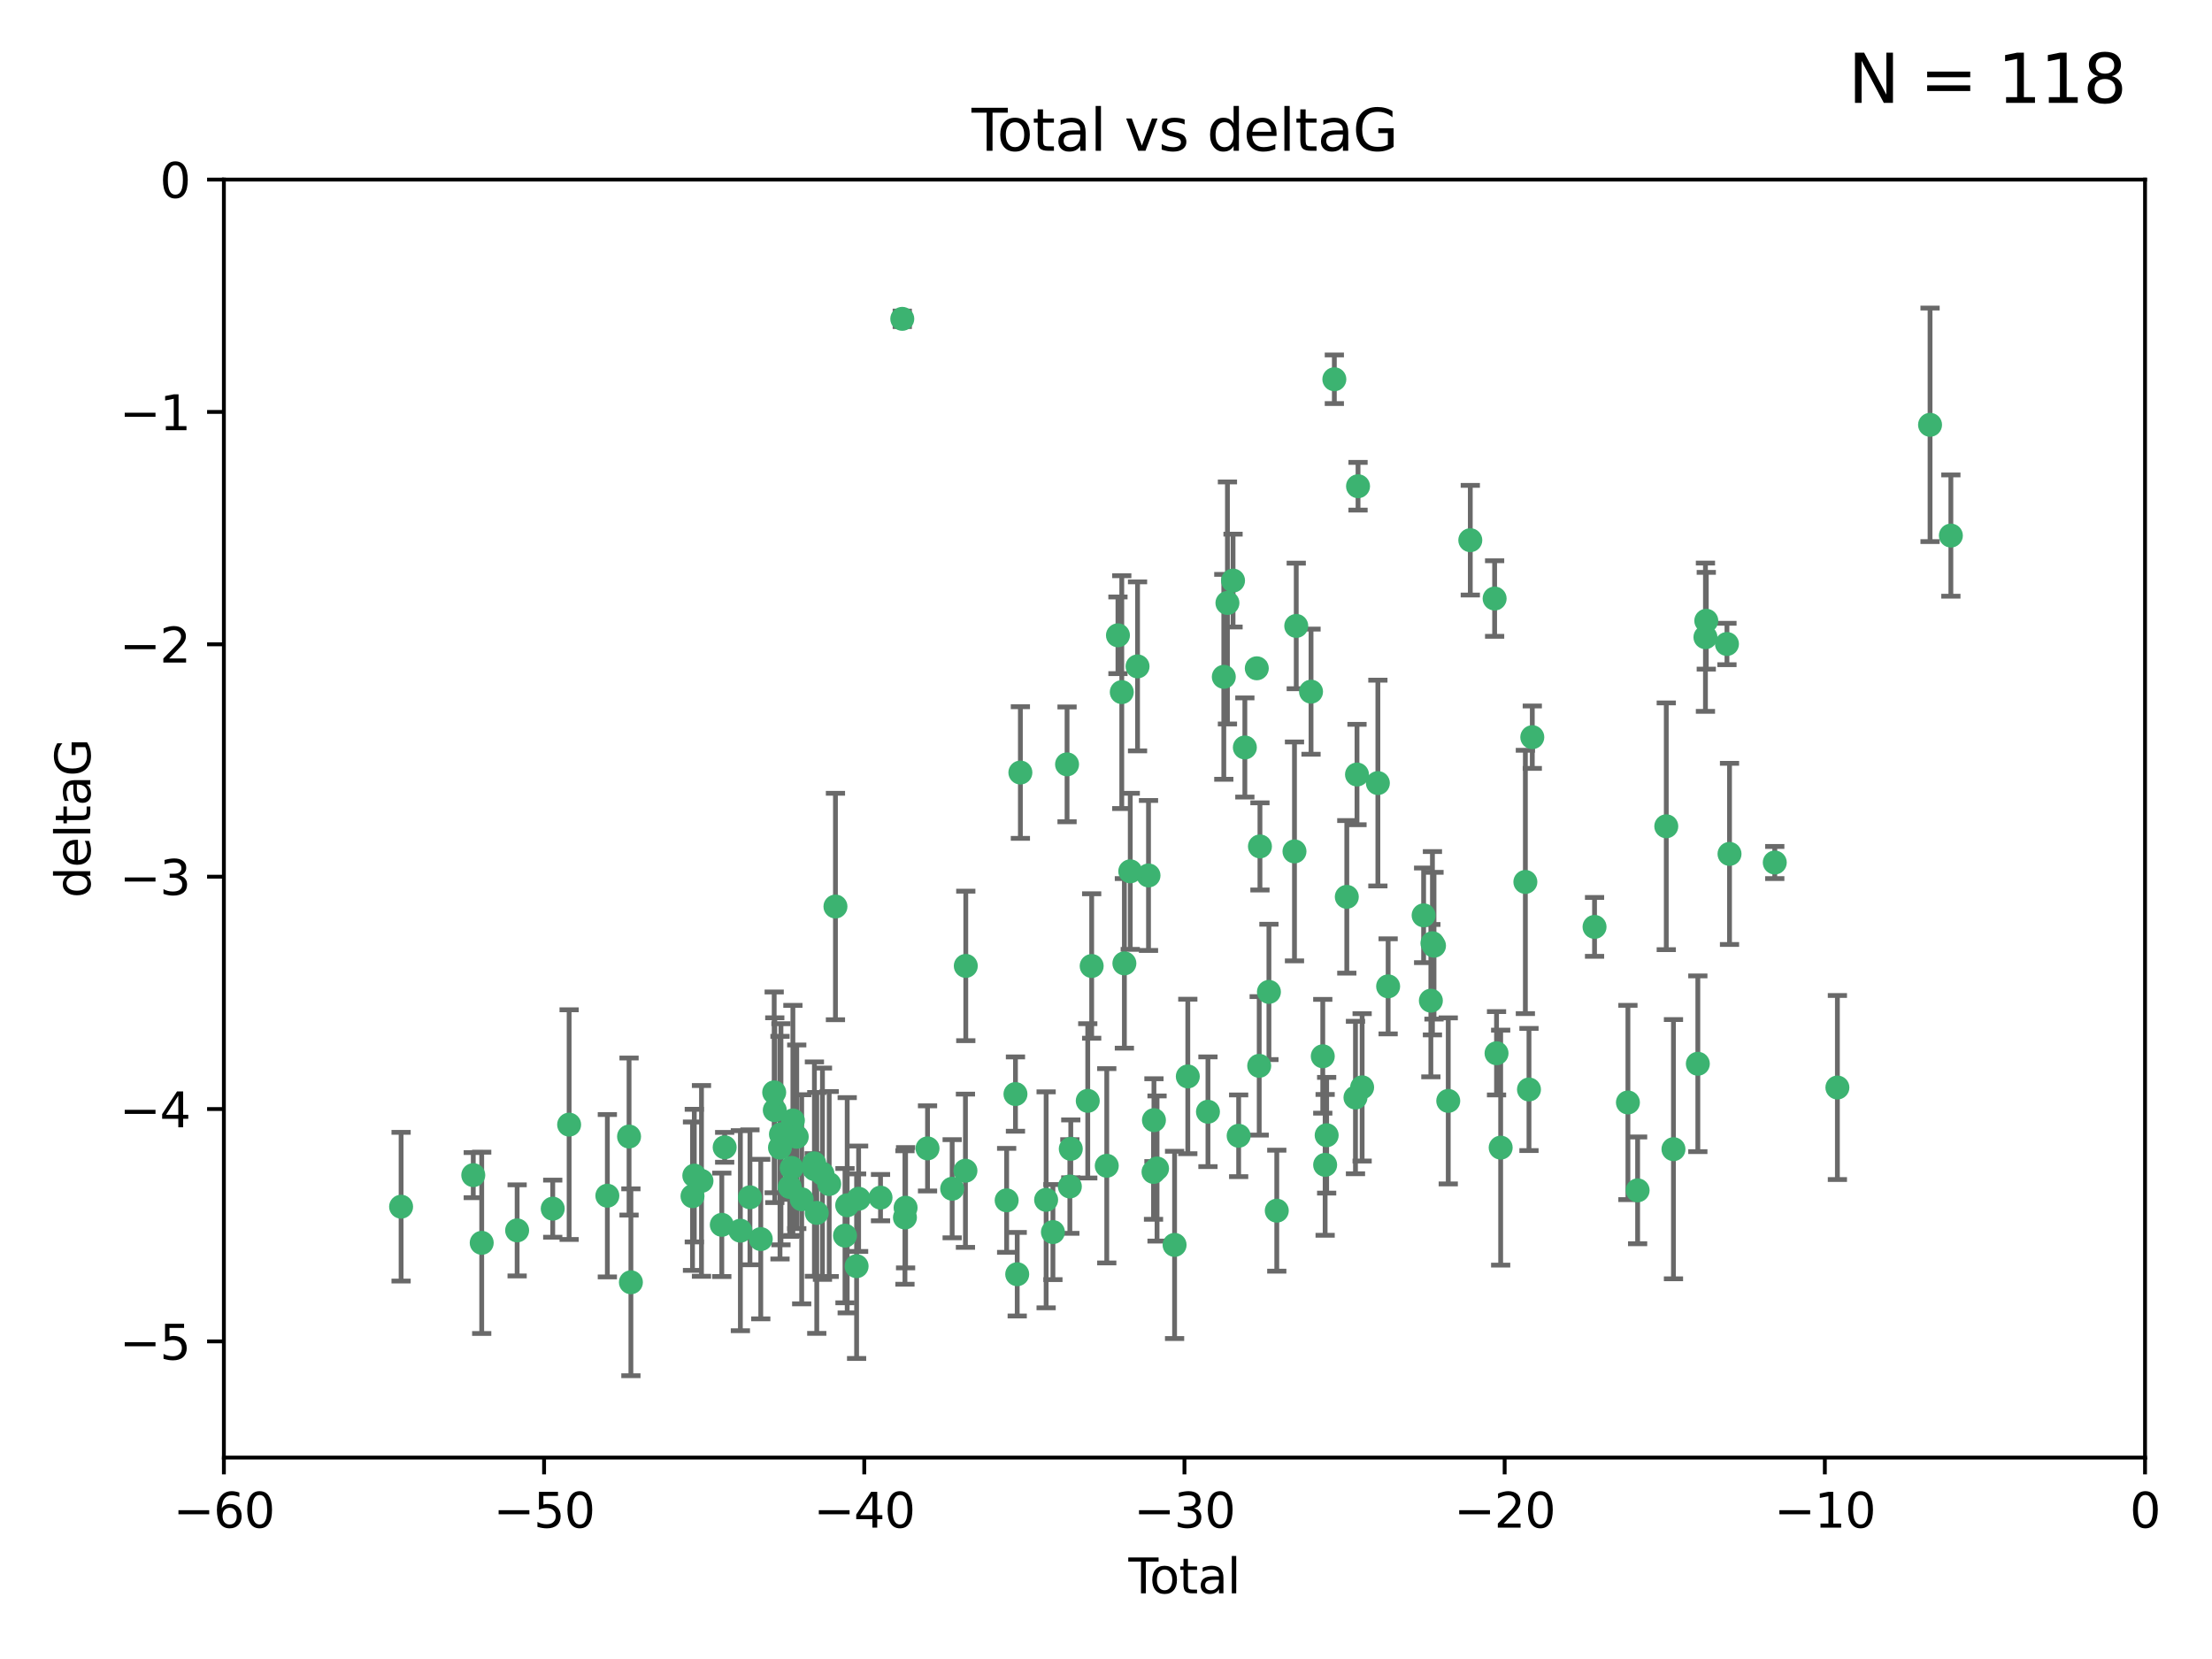 <?xml version="1.0" encoding="utf-8" standalone="no"?>
<!DOCTYPE svg PUBLIC "-//W3C//DTD SVG 1.1//EN"
  "http://www.w3.org/Graphics/SVG/1.1/DTD/svg11.dtd">
<svg xmlns:xlink="http://www.w3.org/1999/xlink" width="460.8pt" height="345.6pt" viewBox="0 0 460.8 345.6" xmlns="http://www.w3.org/2000/svg" version="1.1">
 <defs>
  <style type="text/css">*{stroke-linejoin: round; stroke-linecap: butt}</style>
 </defs>
 <g id="figure_1">
  <g id="patch_1">
   <path d="M 0 345.6 
L 460.8 345.6 
L 460.8 0 
L 0 0 
z
" style="fill: #ffffff"/>
  </g>
  <g id="axes_1">
   <g id="patch_2">
    <path d="M 46.64 303.64 
L 446.85 303.64 
L 446.85 37.411 
L 46.64 37.411 
z
" style="fill: #ffffff"/>
   </g>
   <g id="PathCollection_1">
    <defs>
     <path id="medb0e5a3a3" d="M 0 1.118 
C 0.297 1.118 0.581 1 0.791 0.791 
C 1 0.581 1.118 0.297 1.118 0 
C 1.118 -0.297 1 -0.581 0.791 -0.791 
C 0.581 -1 0.297 -1.118 0 -1.118 
C -0.297 -1.118 -0.581 -1 -0.791 -0.791 
C -1 -0.581 -1.118 -0.297 -1.118 0 
C -1.118 0.297 -1 0.581 -0.791 0.791 
C -0.581 1 -0.297 1.118 0 1.118 
z
" style="stroke: #3cb371"/>
    </defs>
    <g clip-path="url(#pb2212a4fc6)">
     <use xlink:href="#medb0e5a3a3" x="83.555" y="251.376" style="fill: #3cb371; stroke: #3cb371"/>
     <use xlink:href="#medb0e5a3a3" x="98.591" y="244.802" style="fill: #3cb371; stroke: #3cb371"/>
     <use xlink:href="#medb0e5a3a3" x="100.35" y="258.906" style="fill: #3cb371; stroke: #3cb371"/>
     <use xlink:href="#medb0e5a3a3" x="107.728" y="256.313" style="fill: #3cb371; stroke: #3cb371"/>
     <use xlink:href="#medb0e5a3a3" x="115.145" y="251.786" style="fill: #3cb371; stroke: #3cb371"/>
     <use xlink:href="#medb0e5a3a3" x="118.56" y="234.279" style="fill: #3cb371; stroke: #3cb371"/>
     <use xlink:href="#medb0e5a3a3" x="126.523" y="249.089" style="fill: #3cb371; stroke: #3cb371"/>
     <use xlink:href="#medb0e5a3a3" x="131.044" y="236.761" style="fill: #3cb371; stroke: #3cb371"/>
     <use xlink:href="#medb0e5a3a3" x="131.428" y="267.123" style="fill: #3cb371; stroke: #3cb371"/>
     <use xlink:href="#medb0e5a3a3" x="144.261" y="249.184" style="fill: #3cb371; stroke: #3cb371"/>
     <use xlink:href="#medb0e5a3a3" x="144.637" y="244.904" style="fill: #3cb371; stroke: #3cb371"/>
     <use xlink:href="#medb0e5a3a3" x="146.132" y="246.006" style="fill: #3cb371; stroke: #3cb371"/>
     <use xlink:href="#medb0e5a3a3" x="150.364" y="255.153" style="fill: #3cb371; stroke: #3cb371"/>
     <use xlink:href="#medb0e5a3a3" x="150.961" y="239.006" style="fill: #3cb371; stroke: #3cb371"/>
     <use xlink:href="#medb0e5a3a3" x="154.235" y="256.374" style="fill: #3cb371; stroke: #3cb371"/>
     <use xlink:href="#medb0e5a3a3" x="156.227" y="249.42" style="fill: #3cb371; stroke: #3cb371"/>
     <use xlink:href="#medb0e5a3a3" x="158.483" y="258.124" style="fill: #3cb371; stroke: #3cb371"/>
     <use xlink:href="#medb0e5a3a3" x="161.279" y="227.56" style="fill: #3cb371; stroke: #3cb371"/>
     <use xlink:href="#medb0e5a3a3" x="161.402" y="231.275" style="fill: #3cb371; stroke: #3cb371"/>
     <use xlink:href="#medb0e5a3a3" x="162.489" y="239.079" style="fill: #3cb371; stroke: #3cb371"/>
     <use xlink:href="#medb0e5a3a3" x="162.688" y="236.29" style="fill: #3cb371; stroke: #3cb371"/>
     <use xlink:href="#medb0e5a3a3" x="164.516" y="247.264" style="fill: #3cb371; stroke: #3cb371"/>
     <use xlink:href="#medb0e5a3a3" x="164.913" y="243.297" style="fill: #3cb371; stroke: #3cb371"/>
     <use xlink:href="#medb0e5a3a3" x="165.174" y="233.408" style="fill: #3cb371; stroke: #3cb371"/>
     <use xlink:href="#medb0e5a3a3" x="165.977" y="236.812" style="fill: #3cb371; stroke: #3cb371"/>
     <use xlink:href="#medb0e5a3a3" x="167.007" y="249.834" style="fill: #3cb371; stroke: #3cb371"/>
     <use xlink:href="#medb0e5a3a3" x="169.621" y="242.343" style="fill: #3cb371; stroke: #3cb371"/>
     <use xlink:href="#medb0e5a3a3" x="169.658" y="243.546" style="fill: #3cb371; stroke: #3cb371"/>
     <use xlink:href="#medb0e5a3a3" x="170.147" y="252.67" style="fill: #3cb371; stroke: #3cb371"/>
     <use xlink:href="#medb0e5a3a3" x="171.333" y="244.506" style="fill: #3cb371; stroke: #3cb371"/>
     <use xlink:href="#medb0e5a3a3" x="172.735" y="246.652" style="fill: #3cb371; stroke: #3cb371"/>
     <use xlink:href="#medb0e5a3a3" x="174.04" y="188.844" style="fill: #3cb371; stroke: #3cb371"/>
     <use xlink:href="#medb0e5a3a3" x="176.029" y="257.405" style="fill: #3cb371; stroke: #3cb371"/>
     <use xlink:href="#medb0e5a3a3" x="176.487" y="251.078" style="fill: #3cb371; stroke: #3cb371"/>
     <use xlink:href="#medb0e5a3a3" x="178.446" y="263.771" style="fill: #3cb371; stroke: #3cb371"/>
     <use xlink:href="#medb0e5a3a3" x="178.865" y="249.721" style="fill: #3cb371; stroke: #3cb371"/>
     <use xlink:href="#medb0e5a3a3" x="183.43" y="249.489" style="fill: #3cb371; stroke: #3cb371"/>
     <use xlink:href="#medb0e5a3a3" x="187.961" y="66.421" style="fill: #3cb371; stroke: #3cb371"/>
     <use xlink:href="#medb0e5a3a3" x="188.518" y="253.628" style="fill: #3cb371; stroke: #3cb371"/>
     <use xlink:href="#medb0e5a3a3" x="188.651" y="251.587" style="fill: #3cb371; stroke: #3cb371"/>
     <use xlink:href="#medb0e5a3a3" x="193.222" y="239.231" style="fill: #3cb371; stroke: #3cb371"/>
     <use xlink:href="#medb0e5a3a3" x="198.354" y="247.636" style="fill: #3cb371; stroke: #3cb371"/>
     <use xlink:href="#medb0e5a3a3" x="201.119" y="243.883" style="fill: #3cb371; stroke: #3cb371"/>
     <use xlink:href="#medb0e5a3a3" x="201.192" y="201.217" style="fill: #3cb371; stroke: #3cb371"/>
     <use xlink:href="#medb0e5a3a3" x="209.704" y="250.053" style="fill: #3cb371; stroke: #3cb371"/>
     <use xlink:href="#medb0e5a3a3" x="211.54" y="227.915" style="fill: #3cb371; stroke: #3cb371"/>
     <use xlink:href="#medb0e5a3a3" x="211.905" y="265.443" style="fill: #3cb371; stroke: #3cb371"/>
     <use xlink:href="#medb0e5a3a3" x="212.564" y="160.932" style="fill: #3cb371; stroke: #3cb371"/>
     <use xlink:href="#medb0e5a3a3" x="217.928" y="249.947" style="fill: #3cb371; stroke: #3cb371"/>
     <use xlink:href="#medb0e5a3a3" x="219.342" y="256.665" style="fill: #3cb371; stroke: #3cb371"/>
     <use xlink:href="#medb0e5a3a3" x="222.287" y="159.227" style="fill: #3cb371; stroke: #3cb371"/>
     <use xlink:href="#medb0e5a3a3" x="222.87" y="247.167" style="fill: #3cb371; stroke: #3cb371"/>
     <use xlink:href="#medb0e5a3a3" x="223.063" y="239.326" style="fill: #3cb371; stroke: #3cb371"/>
     <use xlink:href="#medb0e5a3a3" x="226.599" y="229.326" style="fill: #3cb371; stroke: #3cb371"/>
     <use xlink:href="#medb0e5a3a3" x="227.416" y="201.236" style="fill: #3cb371; stroke: #3cb371"/>
     <use xlink:href="#medb0e5a3a3" x="230.559" y="242.854" style="fill: #3cb371; stroke: #3cb371"/>
     <use xlink:href="#medb0e5a3a3" x="232.89" y="132.347" style="fill: #3cb371; stroke: #3cb371"/>
     <use xlink:href="#medb0e5a3a3" x="233.687" y="144.179" style="fill: #3cb371; stroke: #3cb371"/>
     <use xlink:href="#medb0e5a3a3" x="234.23" y="200.688" style="fill: #3cb371; stroke: #3cb371"/>
     <use xlink:href="#medb0e5a3a3" x="235.454" y="181.512" style="fill: #3cb371; stroke: #3cb371"/>
     <use xlink:href="#medb0e5a3a3" x="236.971" y="138.821" style="fill: #3cb371; stroke: #3cb371"/>
     <use xlink:href="#medb0e5a3a3" x="239.255" y="182.373" style="fill: #3cb371; stroke: #3cb371"/>
     <use xlink:href="#medb0e5a3a3" x="240.299" y="244.134" style="fill: #3cb371; stroke: #3cb371"/>
     <use xlink:href="#medb0e5a3a3" x="240.388" y="233.345" style="fill: #3cb371; stroke: #3cb371"/>
     <use xlink:href="#medb0e5a3a3" x="241.034" y="243.424" style="fill: #3cb371; stroke: #3cb371"/>
     <use xlink:href="#medb0e5a3a3" x="244.687" y="259.335" style="fill: #3cb371; stroke: #3cb371"/>
     <use xlink:href="#medb0e5a3a3" x="247.442" y="224.244" style="fill: #3cb371; stroke: #3cb371"/>
     <use xlink:href="#medb0e5a3a3" x="251.639" y="231.598" style="fill: #3cb371; stroke: #3cb371"/>
     <use xlink:href="#medb0e5a3a3" x="254.94" y="140.995" style="fill: #3cb371; stroke: #3cb371"/>
     <use xlink:href="#medb0e5a3a3" x="255.698" y="125.606" style="fill: #3cb371; stroke: #3cb371"/>
     <use xlink:href="#medb0e5a3a3" x="256.864" y="120.947" style="fill: #3cb371; stroke: #3cb371"/>
     <use xlink:href="#medb0e5a3a3" x="258.034" y="236.603" style="fill: #3cb371; stroke: #3cb371"/>
     <use xlink:href="#medb0e5a3a3" x="259.326" y="155.71" style="fill: #3cb371; stroke: #3cb371"/>
     <use xlink:href="#medb0e5a3a3" x="261.812" y="139.219" style="fill: #3cb371; stroke: #3cb371"/>
     <use xlink:href="#medb0e5a3a3" x="262.317" y="222.034" style="fill: #3cb371; stroke: #3cb371"/>
     <use xlink:href="#medb0e5a3a3" x="262.471" y="176.324" style="fill: #3cb371; stroke: #3cb371"/>
     <use xlink:href="#medb0e5a3a3" x="264.34" y="206.631" style="fill: #3cb371; stroke: #3cb371"/>
     <use xlink:href="#medb0e5a3a3" x="265.976" y="252.205" style="fill: #3cb371; stroke: #3cb371"/>
     <use xlink:href="#medb0e5a3a3" x="269.664" y="177.364" style="fill: #3cb371; stroke: #3cb371"/>
     <use xlink:href="#medb0e5a3a3" x="270.032" y="130.393" style="fill: #3cb371; stroke: #3cb371"/>
     <use xlink:href="#medb0e5a3a3" x="273.112" y="144.086" style="fill: #3cb371; stroke: #3cb371"/>
     <use xlink:href="#medb0e5a3a3" x="275.557" y="220.042" style="fill: #3cb371; stroke: #3cb371"/>
     <use xlink:href="#medb0e5a3a3" x="276.051" y="242.663" style="fill: #3cb371; stroke: #3cb371"/>
     <use xlink:href="#medb0e5a3a3" x="276.368" y="236.492" style="fill: #3cb371; stroke: #3cb371"/>
     <use xlink:href="#medb0e5a3a3" x="277.969" y="79.004" style="fill: #3cb371; stroke: #3cb371"/>
     <use xlink:href="#medb0e5a3a3" x="280.563" y="186.829" style="fill: #3cb371; stroke: #3cb371"/>
     <use xlink:href="#medb0e5a3a3" x="282.371" y="228.634" style="fill: #3cb371; stroke: #3cb371"/>
     <use xlink:href="#medb0e5a3a3" x="282.687" y="161.344" style="fill: #3cb371; stroke: #3cb371"/>
     <use xlink:href="#medb0e5a3a3" x="282.903" y="101.292" style="fill: #3cb371; stroke: #3cb371"/>
     <use xlink:href="#medb0e5a3a3" x="283.756" y="226.513" style="fill: #3cb371; stroke: #3cb371"/>
     <use xlink:href="#medb0e5a3a3" x="287.037" y="163.127" style="fill: #3cb371; stroke: #3cb371"/>
     <use xlink:href="#medb0e5a3a3" x="289.173" y="205.474" style="fill: #3cb371; stroke: #3cb371"/>
     <use xlink:href="#medb0e5a3a3" x="296.566" y="190.68" style="fill: #3cb371; stroke: #3cb371"/>
     <use xlink:href="#medb0e5a3a3" x="298.075" y="208.457" style="fill: #3cb371; stroke: #3cb371"/>
     <use xlink:href="#medb0e5a3a3" x="298.403" y="196.492" style="fill: #3cb371; stroke: #3cb371"/>
     <use xlink:href="#medb0e5a3a3" x="298.729" y="197.007" style="fill: #3cb371; stroke: #3cb371"/>
     <use xlink:href="#medb0e5a3a3" x="301.697" y="229.336" style="fill: #3cb371; stroke: #3cb371"/>
     <use xlink:href="#medb0e5a3a3" x="306.29" y="112.533" style="fill: #3cb371; stroke: #3cb371"/>
     <use xlink:href="#medb0e5a3a3" x="311.358" y="124.685" style="fill: #3cb371; stroke: #3cb371"/>
     <use xlink:href="#medb0e5a3a3" x="311.756" y="219.415" style="fill: #3cb371; stroke: #3cb371"/>
     <use xlink:href="#medb0e5a3a3" x="312.617" y="239.073" style="fill: #3cb371; stroke: #3cb371"/>
     <use xlink:href="#medb0e5a3a3" x="317.762" y="183.726" style="fill: #3cb371; stroke: #3cb371"/>
     <use xlink:href="#medb0e5a3a3" x="318.514" y="226.96" style="fill: #3cb371; stroke: #3cb371"/>
     <use xlink:href="#medb0e5a3a3" x="319.205" y="153.568" style="fill: #3cb371; stroke: #3cb371"/>
     <use xlink:href="#medb0e5a3a3" x="332.173" y="193.089" style="fill: #3cb371; stroke: #3cb371"/>
     <use xlink:href="#medb0e5a3a3" x="339.126" y="229.664" style="fill: #3cb371; stroke: #3cb371"/>
     <use xlink:href="#medb0e5a3a3" x="341.146" y="247.971" style="fill: #3cb371; stroke: #3cb371"/>
     <use xlink:href="#medb0e5a3a3" x="347.116" y="172.129" style="fill: #3cb371; stroke: #3cb371"/>
     <use xlink:href="#medb0e5a3a3" x="348.614" y="239.393" style="fill: #3cb371; stroke: #3cb371"/>
     <use xlink:href="#medb0e5a3a3" x="353.691" y="221.602" style="fill: #3cb371; stroke: #3cb371"/>
     <use xlink:href="#medb0e5a3a3" x="355.276" y="132.74" style="fill: #3cb371; stroke: #3cb371"/>
     <use xlink:href="#medb0e5a3a3" x="355.45" y="129.316" style="fill: #3cb371; stroke: #3cb371"/>
     <use xlink:href="#medb0e5a3a3" x="359.757" y="134.155" style="fill: #3cb371; stroke: #3cb371"/>
     <use xlink:href="#medb0e5a3a3" x="360.29" y="177.883" style="fill: #3cb371; stroke: #3cb371"/>
     <use xlink:href="#medb0e5a3a3" x="369.717" y="179.678" style="fill: #3cb371; stroke: #3cb371"/>
     <use xlink:href="#medb0e5a3a3" x="382.763" y="226.55" style="fill: #3cb371; stroke: #3cb371"/>
     <use xlink:href="#medb0e5a3a3" x="402.065" y="88.495" style="fill: #3cb371; stroke: #3cb371"/>
     <use xlink:href="#medb0e5a3a3" x="406.402" y="111.569" style="fill: #3cb371; stroke: #3cb371"/>
    </g>
   </g>
   <g id="matplotlib.axis_1">
    <g id="xtick_1">
     <g id="line2d_1">
      <defs>
       <path id="m5016a6d548" d="M 0 0 
L 0 3.5 
" style="stroke: #000000; stroke-width: 0.8"/>
      </defs>
      <g>
       <use xlink:href="#m5016a6d548" x="46.64" y="303.64" style="stroke: #000000; stroke-width: 0.8"/>
      </g>
     </g>
     <g id="text_1">
      <!-- −60 -->
      <g transform="translate(36.088 318.238)scale(0.1 -0.1)">
       <defs>
        <path id="DejaVuSans-2212" d="M 678 2272 
L 4684 2272 
L 4684 1741 
L 678 1741 
L 678 2272 
z
" transform="scale(0.016)"/>
        <path id="DejaVuSans-36" d="M 2113 2584 
Q 1688 2584 1439 2293 
Q 1191 2003 1191 1497 
Q 1191 994 1439 701 
Q 1688 409 2113 409 
Q 2538 409 2786 701 
Q 3034 994 3034 1497 
Q 3034 2003 2786 2293 
Q 2538 2584 2113 2584 
z
M 3366 4563 
L 3366 3988 
Q 3128 4100 2886 4159 
Q 2644 4219 2406 4219 
Q 1781 4219 1451 3797 
Q 1122 3375 1075 2522 
Q 1259 2794 1537 2939 
Q 1816 3084 2150 3084 
Q 2853 3084 3261 2657 
Q 3669 2231 3669 1497 
Q 3669 778 3244 343 
Q 2819 -91 2113 -91 
Q 1303 -91 875 529 
Q 447 1150 447 2328 
Q 447 3434 972 4092 
Q 1497 4750 2381 4750 
Q 2619 4750 2861 4703 
Q 3103 4656 3366 4563 
z
" transform="scale(0.016)"/>
        <path id="DejaVuSans-30" d="M 2034 4250 
Q 1547 4250 1301 3770 
Q 1056 3291 1056 2328 
Q 1056 1369 1301 889 
Q 1547 409 2034 409 
Q 2525 409 2770 889 
Q 3016 1369 3016 2328 
Q 3016 3291 2770 3770 
Q 2525 4250 2034 4250 
z
M 2034 4750 
Q 2819 4750 3233 4129 
Q 3647 3509 3647 2328 
Q 3647 1150 3233 529 
Q 2819 -91 2034 -91 
Q 1250 -91 836 529 
Q 422 1150 422 2328 
Q 422 3509 836 4129 
Q 1250 4750 2034 4750 
z
" transform="scale(0.016)"/>
       </defs>
       <use xlink:href="#DejaVuSans-2212"/>
       <use xlink:href="#DejaVuSans-36" x="83.789"/>
       <use xlink:href="#DejaVuSans-30" x="147.412"/>
      </g>
     </g>
    </g>
    <g id="xtick_2">
     <g id="line2d_2">
      <g>
       <use xlink:href="#m5016a6d548" x="113.342" y="303.64" style="stroke: #000000; stroke-width: 0.8"/>
      </g>
     </g>
     <g id="text_2">
      <!-- −50 -->
      <g transform="translate(102.789 318.238)scale(0.1 -0.1)">
       <defs>
        <path id="DejaVuSans-35" d="M 691 4666 
L 3169 4666 
L 3169 4134 
L 1269 4134 
L 1269 2991 
Q 1406 3038 1543 3061 
Q 1681 3084 1819 3084 
Q 2600 3084 3056 2656 
Q 3513 2228 3513 1497 
Q 3513 744 3044 326 
Q 2575 -91 1722 -91 
Q 1428 -91 1123 -41 
Q 819 9 494 109 
L 494 744 
Q 775 591 1075 516 
Q 1375 441 1709 441 
Q 2250 441 2565 725 
Q 2881 1009 2881 1497 
Q 2881 1984 2565 2268 
Q 2250 2553 1709 2553 
Q 1456 2553 1204 2497 
Q 953 2441 691 2322 
L 691 4666 
z
" transform="scale(0.016)"/>
       </defs>
       <use xlink:href="#DejaVuSans-2212"/>
       <use xlink:href="#DejaVuSans-35" x="83.789"/>
       <use xlink:href="#DejaVuSans-30" x="147.412"/>
      </g>
     </g>
    </g>
    <g id="xtick_3">
     <g id="line2d_3">
      <g>
       <use xlink:href="#m5016a6d548" x="180.043" y="303.64" style="stroke: #000000; stroke-width: 0.8"/>
      </g>
     </g>
     <g id="text_3">
      <!-- −40 -->
      <g transform="translate(169.491 318.238)scale(0.1 -0.1)">
       <defs>
        <path id="DejaVuSans-34" d="M 2419 4116 
L 825 1625 
L 2419 1625 
L 2419 4116 
z
M 2253 4666 
L 3047 4666 
L 3047 1625 
L 3713 1625 
L 3713 1100 
L 3047 1100 
L 3047 0 
L 2419 0 
L 2419 1100 
L 313 1100 
L 313 1709 
L 2253 4666 
z
" transform="scale(0.016)"/>
       </defs>
       <use xlink:href="#DejaVuSans-2212"/>
       <use xlink:href="#DejaVuSans-34" x="83.789"/>
       <use xlink:href="#DejaVuSans-30" x="147.412"/>
      </g>
     </g>
    </g>
    <g id="xtick_4">
     <g id="line2d_4">
      <g>
       <use xlink:href="#m5016a6d548" x="246.745" y="303.64" style="stroke: #000000; stroke-width: 0.8"/>
      </g>
     </g>
     <g id="text_4">
      <!-- −30 -->
      <g transform="translate(236.193 318.238)scale(0.1 -0.1)">
       <defs>
        <path id="DejaVuSans-33" d="M 2597 2516 
Q 3050 2419 3304 2112 
Q 3559 1806 3559 1356 
Q 3559 666 3084 287 
Q 2609 -91 1734 -91 
Q 1441 -91 1130 -33 
Q 819 25 488 141 
L 488 750 
Q 750 597 1062 519 
Q 1375 441 1716 441 
Q 2309 441 2620 675 
Q 2931 909 2931 1356 
Q 2931 1769 2642 2001 
Q 2353 2234 1838 2234 
L 1294 2234 
L 1294 2753 
L 1863 2753 
Q 2328 2753 2575 2939 
Q 2822 3125 2822 3475 
Q 2822 3834 2567 4026 
Q 2313 4219 1838 4219 
Q 1578 4219 1281 4162 
Q 984 4106 628 3988 
L 628 4550 
Q 988 4650 1302 4700 
Q 1616 4750 1894 4750 
Q 2613 4750 3031 4423 
Q 3450 4097 3450 3541 
Q 3450 3153 3228 2886 
Q 3006 2619 2597 2516 
z
" transform="scale(0.016)"/>
       </defs>
       <use xlink:href="#DejaVuSans-2212"/>
       <use xlink:href="#DejaVuSans-33" x="83.789"/>
       <use xlink:href="#DejaVuSans-30" x="147.412"/>
      </g>
     </g>
    </g>
    <g id="xtick_5">
     <g id="line2d_5">
      <g>
       <use xlink:href="#m5016a6d548" x="313.447" y="303.64" style="stroke: #000000; stroke-width: 0.8"/>
      </g>
     </g>
     <g id="text_5">
      <!-- −20 -->
      <g transform="translate(302.894 318.238)scale(0.1 -0.1)">
       <defs>
        <path id="DejaVuSans-32" d="M 1228 531 
L 3431 531 
L 3431 0 
L 469 0 
L 469 531 
Q 828 903 1448 1529 
Q 2069 2156 2228 2338 
Q 2531 2678 2651 2914 
Q 2772 3150 2772 3378 
Q 2772 3750 2511 3984 
Q 2250 4219 1831 4219 
Q 1534 4219 1204 4116 
Q 875 4013 500 3803 
L 500 4441 
Q 881 4594 1212 4672 
Q 1544 4750 1819 4750 
Q 2544 4750 2975 4387 
Q 3406 4025 3406 3419 
Q 3406 3131 3298 2873 
Q 3191 2616 2906 2266 
Q 2828 2175 2409 1742 
Q 1991 1309 1228 531 
z
" transform="scale(0.016)"/>
       </defs>
       <use xlink:href="#DejaVuSans-2212"/>
       <use xlink:href="#DejaVuSans-32" x="83.789"/>
       <use xlink:href="#DejaVuSans-30" x="147.412"/>
      </g>
     </g>
    </g>
    <g id="xtick_6">
     <g id="line2d_6">
      <g>
       <use xlink:href="#m5016a6d548" x="380.148" y="303.64" style="stroke: #000000; stroke-width: 0.8"/>
      </g>
     </g>
     <g id="text_6">
      <!-- −10 -->
      <g transform="translate(369.596 318.238)scale(0.1 -0.1)">
       <defs>
        <path id="DejaVuSans-31" d="M 794 531 
L 1825 531 
L 1825 4091 
L 703 3866 
L 703 4441 
L 1819 4666 
L 2450 4666 
L 2450 531 
L 3481 531 
L 3481 0 
L 794 0 
L 794 531 
z
" transform="scale(0.016)"/>
       </defs>
       <use xlink:href="#DejaVuSans-2212"/>
       <use xlink:href="#DejaVuSans-31" x="83.789"/>
       <use xlink:href="#DejaVuSans-30" x="147.412"/>
      </g>
     </g>
    </g>
    <g id="xtick_7">
     <g id="line2d_7">
      <g>
       <use xlink:href="#m5016a6d548" x="446.85" y="303.64" style="stroke: #000000; stroke-width: 0.8"/>
      </g>
     </g>
     <g id="text_7">
      <!-- 0 -->
      <g transform="translate(443.669 318.238)scale(0.1 -0.1)">
       <use xlink:href="#DejaVuSans-30"/>
      </g>
     </g>
    </g>
    <g id="text_8">
     <!-- Total -->
     <g transform="translate(235.068 331.917)scale(0.1 -0.1)">
      <defs>
       <path id="DejaVuSans-54" d="M -19 4666 
L 3928 4666 
L 3928 4134 
L 2272 4134 
L 2272 0 
L 1638 0 
L 1638 4134 
L -19 4134 
L -19 4666 
z
" transform="scale(0.016)"/>
       <path id="DejaVuSans-6f" d="M 1959 3097 
Q 1497 3097 1228 2736 
Q 959 2375 959 1747 
Q 959 1119 1226 758 
Q 1494 397 1959 397 
Q 2419 397 2687 759 
Q 2956 1122 2956 1747 
Q 2956 2369 2687 2733 
Q 2419 3097 1959 3097 
z
M 1959 3584 
Q 2709 3584 3137 3096 
Q 3566 2609 3566 1747 
Q 3566 888 3137 398 
Q 2709 -91 1959 -91 
Q 1206 -91 779 398 
Q 353 888 353 1747 
Q 353 2609 779 3096 
Q 1206 3584 1959 3584 
z
" transform="scale(0.016)"/>
       <path id="DejaVuSans-74" d="M 1172 4494 
L 1172 3500 
L 2356 3500 
L 2356 3053 
L 1172 3053 
L 1172 1153 
Q 1172 725 1289 603 
Q 1406 481 1766 481 
L 2356 481 
L 2356 0 
L 1766 0 
Q 1100 0 847 248 
Q 594 497 594 1153 
L 594 3053 
L 172 3053 
L 172 3500 
L 594 3500 
L 594 4494 
L 1172 4494 
z
" transform="scale(0.016)"/>
       <path id="DejaVuSans-61" d="M 2194 1759 
Q 1497 1759 1228 1600 
Q 959 1441 959 1056 
Q 959 750 1161 570 
Q 1363 391 1709 391 
Q 2188 391 2477 730 
Q 2766 1069 2766 1631 
L 2766 1759 
L 2194 1759 
z
M 3341 1997 
L 3341 0 
L 2766 0 
L 2766 531 
Q 2569 213 2275 61 
Q 1981 -91 1556 -91 
Q 1019 -91 701 211 
Q 384 513 384 1019 
Q 384 1609 779 1909 
Q 1175 2209 1959 2209 
L 2766 2209 
L 2766 2266 
Q 2766 2663 2505 2880 
Q 2244 3097 1772 3097 
Q 1472 3097 1187 3025 
Q 903 2953 641 2809 
L 641 3341 
Q 956 3463 1253 3523 
Q 1550 3584 1831 3584 
Q 2591 3584 2966 3190 
Q 3341 2797 3341 1997 
z
" transform="scale(0.016)"/>
       <path id="DejaVuSans-6c" d="M 603 4863 
L 1178 4863 
L 1178 0 
L 603 0 
L 603 4863 
z
" transform="scale(0.016)"/>
      </defs>
      <use xlink:href="#DejaVuSans-54"/>
      <use xlink:href="#DejaVuSans-6f" x="44.084"/>
      <use xlink:href="#DejaVuSans-74" x="105.266"/>
      <use xlink:href="#DejaVuSans-61" x="144.475"/>
      <use xlink:href="#DejaVuSans-6c" x="205.754"/>
     </g>
    </g>
   </g>
   <g id="matplotlib.axis_2">
    <g id="ytick_1">
     <g id="line2d_8">
      <defs>
       <path id="mfd626e0275" d="M 0 0 
L -3.5 0 
" style="stroke: #000000; stroke-width: 0.8"/>
      </defs>
      <g>
       <use xlink:href="#mfd626e0275" x="46.64" y="279.437" style="stroke: #000000; stroke-width: 0.8"/>
      </g>
     </g>
     <g id="text_9">
      <!-- −5 -->
      <g transform="translate(24.898 283.237)scale(0.1 -0.1)">
       <use xlink:href="#DejaVuSans-2212"/>
       <use xlink:href="#DejaVuSans-35" x="83.789"/>
      </g>
     </g>
    </g>
    <g id="ytick_2">
     <g id="line2d_9">
      <g>
       <use xlink:href="#mfd626e0275" x="46.64" y="231.032" style="stroke: #000000; stroke-width: 0.8"/>
      </g>
     </g>
     <g id="text_10">
      <!-- −4 -->
      <g transform="translate(24.898 234.831)scale(0.1 -0.1)">
       <use xlink:href="#DejaVuSans-2212"/>
       <use xlink:href="#DejaVuSans-34" x="83.789"/>
      </g>
     </g>
    </g>
    <g id="ytick_3">
     <g id="line2d_10">
      <g>
       <use xlink:href="#mfd626e0275" x="46.64" y="182.627" style="stroke: #000000; stroke-width: 0.8"/>
      </g>
     </g>
     <g id="text_11">
      <!-- −3 -->
      <g transform="translate(24.898 186.426)scale(0.1 -0.1)">
       <use xlink:href="#DejaVuSans-2212"/>
       <use xlink:href="#DejaVuSans-33" x="83.789"/>
      </g>
     </g>
    </g>
    <g id="ytick_4">
     <g id="line2d_11">
      <g>
       <use xlink:href="#mfd626e0275" x="46.64" y="134.222" style="stroke: #000000; stroke-width: 0.8"/>
      </g>
     </g>
     <g id="text_12">
      <!-- −2 -->
      <g transform="translate(24.898 138.021)scale(0.1 -0.1)">
       <use xlink:href="#DejaVuSans-2212"/>
       <use xlink:href="#DejaVuSans-32" x="83.789"/>
      </g>
     </g>
    </g>
    <g id="ytick_5">
     <g id="line2d_12">
      <g>
       <use xlink:href="#mfd626e0275" x="46.64" y="85.816" style="stroke: #000000; stroke-width: 0.8"/>
      </g>
     </g>
     <g id="text_13">
      <!-- −1 -->
      <g transform="translate(24.898 89.616)scale(0.1 -0.1)">
       <use xlink:href="#DejaVuSans-2212"/>
       <use xlink:href="#DejaVuSans-31" x="83.789"/>
      </g>
     </g>
    </g>
    <g id="ytick_6">
     <g id="line2d_13">
      <g>
       <use xlink:href="#mfd626e0275" x="46.64" y="37.411" style="stroke: #000000; stroke-width: 0.8"/>
      </g>
     </g>
     <g id="text_14">
      <!-- 0 -->
      <g transform="translate(33.278 41.21)scale(0.1 -0.1)">
       <use xlink:href="#DejaVuSans-30"/>
      </g>
     </g>
    </g>
    <g id="text_15">
     <!-- deltaG -->
     <g transform="translate(18.818 187.064)rotate(-90)scale(0.1 -0.1)">
      <defs>
       <path id="DejaVuSans-64" d="M 2906 2969 
L 2906 4863 
L 3481 4863 
L 3481 0 
L 2906 0 
L 2906 525 
Q 2725 213 2448 61 
Q 2172 -91 1784 -91 
Q 1150 -91 751 415 
Q 353 922 353 1747 
Q 353 2572 751 3078 
Q 1150 3584 1784 3584 
Q 2172 3584 2448 3432 
Q 2725 3281 2906 2969 
z
M 947 1747 
Q 947 1113 1208 752 
Q 1469 391 1925 391 
Q 2381 391 2643 752 
Q 2906 1113 2906 1747 
Q 2906 2381 2643 2742 
Q 2381 3103 1925 3103 
Q 1469 3103 1208 2742 
Q 947 2381 947 1747 
z
" transform="scale(0.016)"/>
       <path id="DejaVuSans-65" d="M 3597 1894 
L 3597 1613 
L 953 1613 
Q 991 1019 1311 708 
Q 1631 397 2203 397 
Q 2534 397 2845 478 
Q 3156 559 3463 722 
L 3463 178 
Q 3153 47 2828 -22 
Q 2503 -91 2169 -91 
Q 1331 -91 842 396 
Q 353 884 353 1716 
Q 353 2575 817 3079 
Q 1281 3584 2069 3584 
Q 2775 3584 3186 3129 
Q 3597 2675 3597 1894 
z
M 3022 2063 
Q 3016 2534 2758 2815 
Q 2500 3097 2075 3097 
Q 1594 3097 1305 2825 
Q 1016 2553 972 2059 
L 3022 2063 
z
" transform="scale(0.016)"/>
       <path id="DejaVuSans-47" d="M 3809 666 
L 3809 1919 
L 2778 1919 
L 2778 2438 
L 4434 2438 
L 4434 434 
Q 4069 175 3628 42 
Q 3188 -91 2688 -91 
Q 1594 -91 976 548 
Q 359 1188 359 2328 
Q 359 3472 976 4111 
Q 1594 4750 2688 4750 
Q 3144 4750 3555 4637 
Q 3966 4525 4313 4306 
L 4313 3634 
Q 3963 3931 3569 4081 
Q 3175 4231 2741 4231 
Q 1884 4231 1454 3753 
Q 1025 3275 1025 2328 
Q 1025 1384 1454 906 
Q 1884 428 2741 428 
Q 3075 428 3337 486 
Q 3600 544 3809 666 
z
" transform="scale(0.016)"/>
      </defs>
      <use xlink:href="#DejaVuSans-64"/>
      <use xlink:href="#DejaVuSans-65" x="63.477"/>
      <use xlink:href="#DejaVuSans-6c" x="125"/>
      <use xlink:href="#DejaVuSans-74" x="152.783"/>
      <use xlink:href="#DejaVuSans-61" x="191.992"/>
      <use xlink:href="#DejaVuSans-47" x="253.271"/>
     </g>
    </g>
   </g>
   <g id="LineCollection_1">
    <path d="M 83.555 266.868 
L 83.555 235.885 
" clip-path="url(#pb2212a4fc6)" style="fill: none; stroke: #696969"/>
    <path d="M 98.591 249.5 
L 98.591 240.104 
" clip-path="url(#pb2212a4fc6)" style="fill: none; stroke: #696969"/>
    <path d="M 100.35 277.791 
L 100.35 240.02 
" clip-path="url(#pb2212a4fc6)" style="fill: none; stroke: #696969"/>
    <path d="M 107.728 265.803 
L 107.728 246.824 
" clip-path="url(#pb2212a4fc6)" style="fill: none; stroke: #696969"/>
    <path d="M 115.145 257.734 
L 115.145 245.838 
" clip-path="url(#pb2212a4fc6)" style="fill: none; stroke: #696969"/>
    <path d="M 118.56 258.2 
L 118.56 210.359 
" clip-path="url(#pb2212a4fc6)" style="fill: none; stroke: #696969"/>
    <path d="M 126.523 266.002 
L 126.523 232.177 
" clip-path="url(#pb2212a4fc6)" style="fill: none; stroke: #696969"/>
    <path d="M 131.044 253.12 
L 131.044 220.402 
" clip-path="url(#pb2212a4fc6)" style="fill: none; stroke: #696969"/>
    <path d="M 131.428 286.59 
L 131.428 247.657 
" clip-path="url(#pb2212a4fc6)" style="fill: none; stroke: #696969"/>
    <path d="M 144.261 264.639 
L 144.261 233.729 
" clip-path="url(#pb2212a4fc6)" style="fill: none; stroke: #696969"/>
    <path d="M 144.637 258.718 
L 144.637 231.09 
" clip-path="url(#pb2212a4fc6)" style="fill: none; stroke: #696969"/>
    <path d="M 146.132 265.875 
L 146.132 226.137 
" clip-path="url(#pb2212a4fc6)" style="fill: none; stroke: #696969"/>
    <path d="M 150.364 265.926 
L 150.364 244.38 
" clip-path="url(#pb2212a4fc6)" style="fill: none; stroke: #696969"/>
    <path d="M 150.961 242.114 
L 150.961 235.899 
" clip-path="url(#pb2212a4fc6)" style="fill: none; stroke: #696969"/>
    <path d="M 154.235 277.212 
L 154.235 235.537 
" clip-path="url(#pb2212a4fc6)" style="fill: none; stroke: #696969"/>
    <path d="M 156.227 263.474 
L 156.227 235.367 
" clip-path="url(#pb2212a4fc6)" style="fill: none; stroke: #696969"/>
    <path d="M 158.483 274.738 
L 158.483 241.51 
" clip-path="url(#pb2212a4fc6)" style="fill: none; stroke: #696969"/>
    <path d="M 161.279 248.472 
L 161.279 206.649 
" clip-path="url(#pb2212a4fc6)" style="fill: none; stroke: #696969"/>
    <path d="M 161.402 250.525 
L 161.402 212.026 
" clip-path="url(#pb2212a4fc6)" style="fill: none; stroke: #696969"/>
    <path d="M 162.489 262.268 
L 162.489 215.889 
" clip-path="url(#pb2212a4fc6)" style="fill: none; stroke: #696969"/>
    <path d="M 162.688 259.32 
L 162.688 213.259 
" clip-path="url(#pb2212a4fc6)" style="fill: none; stroke: #696969"/>
    <path d="M 164.516 257.556 
L 164.516 236.972 
" clip-path="url(#pb2212a4fc6)" style="fill: none; stroke: #696969"/>
    <path d="M 164.913 249.844 
L 164.913 236.751 
" clip-path="url(#pb2212a4fc6)" style="fill: none; stroke: #696969"/>
    <path d="M 165.174 257.378 
L 165.174 209.438 
" clip-path="url(#pb2212a4fc6)" style="fill: none; stroke: #696969"/>
    <path d="M 165.977 255.933 
L 165.977 217.692 
" clip-path="url(#pb2212a4fc6)" style="fill: none; stroke: #696969"/>
    <path d="M 167.007 271.614 
L 167.007 228.054 
" clip-path="url(#pb2212a4fc6)" style="fill: none; stroke: #696969"/>
    <path d="M 169.621 244.362 
L 169.621 240.323 
" clip-path="url(#pb2212a4fc6)" style="fill: none; stroke: #696969"/>
    <path d="M 169.658 265.877 
L 169.658 221.215 
" clip-path="url(#pb2212a4fc6)" style="fill: none; stroke: #696969"/>
    <path d="M 170.147 277.765 
L 170.147 227.576 
" clip-path="url(#pb2212a4fc6)" style="fill: none; stroke: #696969"/>
    <path d="M 171.333 266.515 
L 171.333 222.497 
" clip-path="url(#pb2212a4fc6)" style="fill: none; stroke: #696969"/>
    <path d="M 172.735 265.921 
L 172.735 227.383 
" clip-path="url(#pb2212a4fc6)" style="fill: none; stroke: #696969"/>
    <path d="M 174.04 212.428 
L 174.04 165.259 
" clip-path="url(#pb2212a4fc6)" style="fill: none; stroke: #696969"/>
    <path d="M 176.029 271.395 
L 176.029 243.416 
" clip-path="url(#pb2212a4fc6)" style="fill: none; stroke: #696969"/>
    <path d="M 176.487 273.501 
L 176.487 228.654 
" clip-path="url(#pb2212a4fc6)" style="fill: none; stroke: #696969"/>
    <path d="M 178.446 282.994 
L 178.446 244.549 
" clip-path="url(#pb2212a4fc6)" style="fill: none; stroke: #696969"/>
    <path d="M 178.865 260.7 
L 178.865 238.741 
" clip-path="url(#pb2212a4fc6)" style="fill: none; stroke: #696969"/>
    <path d="M 183.43 254.312 
L 183.43 244.665 
" clip-path="url(#pb2212a4fc6)" style="fill: none; stroke: #696969"/>
    <path d="M 187.961 68.034 
L 187.961 64.807 
" clip-path="url(#pb2212a4fc6)" style="fill: none; stroke: #696969"/>
    <path d="M 188.518 267.528 
L 188.518 239.727 
" clip-path="url(#pb2212a4fc6)" style="fill: none; stroke: #696969"/>
    <path d="M 188.651 264.121 
L 188.651 239.054 
" clip-path="url(#pb2212a4fc6)" style="fill: none; stroke: #696969"/>
    <path d="M 193.222 248.098 
L 193.222 230.363 
" clip-path="url(#pb2212a4fc6)" style="fill: none; stroke: #696969"/>
    <path d="M 198.354 257.858 
L 198.354 237.413 
" clip-path="url(#pb2212a4fc6)" style="fill: none; stroke: #696969"/>
    <path d="M 201.119 259.845 
L 201.119 227.921 
" clip-path="url(#pb2212a4fc6)" style="fill: none; stroke: #696969"/>
    <path d="M 201.192 216.787 
L 201.192 185.647 
" clip-path="url(#pb2212a4fc6)" style="fill: none; stroke: #696969"/>
    <path d="M 209.704 260.879 
L 209.704 239.228 
" clip-path="url(#pb2212a4fc6)" style="fill: none; stroke: #696969"/>
    <path d="M 211.54 235.653 
L 211.54 220.177 
" clip-path="url(#pb2212a4fc6)" style="fill: none; stroke: #696969"/>
    <path d="M 211.905 274.145 
L 211.905 256.742 
" clip-path="url(#pb2212a4fc6)" style="fill: none; stroke: #696969"/>
    <path d="M 212.564 174.643 
L 212.564 147.221 
" clip-path="url(#pb2212a4fc6)" style="fill: none; stroke: #696969"/>
    <path d="M 217.928 272.441 
L 217.928 227.452 
" clip-path="url(#pb2212a4fc6)" style="fill: none; stroke: #696969"/>
    <path d="M 219.342 266.566 
L 219.342 246.764 
" clip-path="url(#pb2212a4fc6)" style="fill: none; stroke: #696969"/>
    <path d="M 222.287 171.184 
L 222.287 147.27 
" clip-path="url(#pb2212a4fc6)" style="fill: none; stroke: #696969"/>
    <path d="M 222.87 256.928 
L 222.87 237.406 
" clip-path="url(#pb2212a4fc6)" style="fill: none; stroke: #696969"/>
    <path d="M 223.063 245.353 
L 223.063 233.299 
" clip-path="url(#pb2212a4fc6)" style="fill: none; stroke: #696969"/>
    <path d="M 226.599 245.399 
L 226.599 213.253 
" clip-path="url(#pb2212a4fc6)" style="fill: none; stroke: #696969"/>
    <path d="M 227.416 216.283 
L 227.416 186.188 
" clip-path="url(#pb2212a4fc6)" style="fill: none; stroke: #696969"/>
    <path d="M 230.559 263.089 
L 230.559 222.619 
" clip-path="url(#pb2212a4fc6)" style="fill: none; stroke: #696969"/>
    <path d="M 232.89 140.329 
L 232.89 124.364 
" clip-path="url(#pb2212a4fc6)" style="fill: none; stroke: #696969"/>
    <path d="M 233.687 168.43 
L 233.687 119.929 
" clip-path="url(#pb2212a4fc6)" style="fill: none; stroke: #696969"/>
    <path d="M 234.23 218.349 
L 234.23 183.027 
" clip-path="url(#pb2212a4fc6)" style="fill: none; stroke: #696969"/>
    <path d="M 235.454 197.768 
L 235.454 165.256 
" clip-path="url(#pb2212a4fc6)" style="fill: none; stroke: #696969"/>
    <path d="M 236.971 156.423 
L 236.971 121.218 
" clip-path="url(#pb2212a4fc6)" style="fill: none; stroke: #696969"/>
    <path d="M 239.255 197.995 
L 239.255 166.751 
" clip-path="url(#pb2212a4fc6)" style="fill: none; stroke: #696969"/>
    <path d="M 240.299 254 
L 240.299 234.268 
" clip-path="url(#pb2212a4fc6)" style="fill: none; stroke: #696969"/>
    <path d="M 240.388 241.966 
L 240.388 224.723 
" clip-path="url(#pb2212a4fc6)" style="fill: none; stroke: #696969"/>
    <path d="M 241.034 258.54 
L 241.034 228.308 
" clip-path="url(#pb2212a4fc6)" style="fill: none; stroke: #696969"/>
    <path d="M 244.687 278.837 
L 244.687 239.833 
" clip-path="url(#pb2212a4fc6)" style="fill: none; stroke: #696969"/>
    <path d="M 247.442 240.338 
L 247.442 208.15 
" clip-path="url(#pb2212a4fc6)" style="fill: none; stroke: #696969"/>
    <path d="M 251.639 243.023 
L 251.639 220.173 
" clip-path="url(#pb2212a4fc6)" style="fill: none; stroke: #696969"/>
    <path d="M 254.94 162.335 
L 254.94 119.654 
" clip-path="url(#pb2212a4fc6)" style="fill: none; stroke: #696969"/>
    <path d="M 255.698 150.816 
L 255.698 100.397 
" clip-path="url(#pb2212a4fc6)" style="fill: none; stroke: #696969"/>
    <path d="M 256.864 130.619 
L 256.864 111.276 
" clip-path="url(#pb2212a4fc6)" style="fill: none; stroke: #696969"/>
    <path d="M 258.034 245.112 
L 258.034 228.095 
" clip-path="url(#pb2212a4fc6)" style="fill: none; stroke: #696969"/>
    <path d="M 259.326 166.038 
L 259.326 145.382 
" clip-path="url(#pb2212a4fc6)" style="fill: none; stroke: #696969"/>
    <path d="M 261.812 140.16 
L 261.812 138.278 
" clip-path="url(#pb2212a4fc6)" style="fill: none; stroke: #696969"/>
    <path d="M 262.317 236.457 
L 262.317 207.61 
" clip-path="url(#pb2212a4fc6)" style="fill: none; stroke: #696969"/>
    <path d="M 262.471 185.402 
L 262.471 167.245 
" clip-path="url(#pb2212a4fc6)" style="fill: none; stroke: #696969"/>
    <path d="M 264.34 220.728 
L 264.34 192.534 
" clip-path="url(#pb2212a4fc6)" style="fill: none; stroke: #696969"/>
    <path d="M 265.976 264.805 
L 265.976 239.605 
" clip-path="url(#pb2212a4fc6)" style="fill: none; stroke: #696969"/>
    <path d="M 269.664 200.167 
L 269.664 154.561 
" clip-path="url(#pb2212a4fc6)" style="fill: none; stroke: #696969"/>
    <path d="M 270.032 143.473 
L 270.032 117.313 
" clip-path="url(#pb2212a4fc6)" style="fill: none; stroke: #696969"/>
    <path d="M 273.112 157.122 
L 273.112 131.051 
" clip-path="url(#pb2212a4fc6)" style="fill: none; stroke: #696969"/>
    <path d="M 275.557 231.896 
L 275.557 208.187 
" clip-path="url(#pb2212a4fc6)" style="fill: none; stroke: #696969"/>
    <path d="M 276.051 257.326 
L 276.051 228 
" clip-path="url(#pb2212a4fc6)" style="fill: none; stroke: #696969"/>
    <path d="M 276.368 248.544 
L 276.368 224.44 
" clip-path="url(#pb2212a4fc6)" style="fill: none; stroke: #696969"/>
    <path d="M 277.969 84.066 
L 277.969 73.942 
" clip-path="url(#pb2212a4fc6)" style="fill: none; stroke: #696969"/>
    <path d="M 280.563 202.722 
L 280.563 170.937 
" clip-path="url(#pb2212a4fc6)" style="fill: none; stroke: #696969"/>
    <path d="M 282.371 244.515 
L 282.371 212.754 
" clip-path="url(#pb2212a4fc6)" style="fill: none; stroke: #696969"/>
    <path d="M 282.687 171.801 
L 282.687 150.887 
" clip-path="url(#pb2212a4fc6)" style="fill: none; stroke: #696969"/>
    <path d="M 282.903 106.257 
L 282.903 96.326 
" clip-path="url(#pb2212a4fc6)" style="fill: none; stroke: #696969"/>
    <path d="M 283.756 241.863 
L 283.756 211.163 
" clip-path="url(#pb2212a4fc6)" style="fill: none; stroke: #696969"/>
    <path d="M 287.037 184.561 
L 287.037 141.693 
" clip-path="url(#pb2212a4fc6)" style="fill: none; stroke: #696969"/>
    <path d="M 289.173 215.375 
L 289.173 195.572 
" clip-path="url(#pb2212a4fc6)" style="fill: none; stroke: #696969"/>
    <path d="M 296.566 200.537 
L 296.566 180.824 
" clip-path="url(#pb2212a4fc6)" style="fill: none; stroke: #696969"/>
    <path d="M 298.075 224.327 
L 298.075 192.587 
" clip-path="url(#pb2212a4fc6)" style="fill: none; stroke: #696969"/>
    <path d="M 298.403 215.585 
L 298.403 177.399 
" clip-path="url(#pb2212a4fc6)" style="fill: none; stroke: #696969"/>
    <path d="M 298.729 212.295 
L 298.729 181.719 
" clip-path="url(#pb2212a4fc6)" style="fill: none; stroke: #696969"/>
    <path d="M 301.697 246.633 
L 301.697 212.04 
" clip-path="url(#pb2212a4fc6)" style="fill: none; stroke: #696969"/>
    <path d="M 306.29 123.954 
L 306.29 101.112 
" clip-path="url(#pb2212a4fc6)" style="fill: none; stroke: #696969"/>
    <path d="M 311.358 132.557 
L 311.358 116.814 
" clip-path="url(#pb2212a4fc6)" style="fill: none; stroke: #696969"/>
    <path d="M 311.756 228.096 
L 311.756 210.734 
" clip-path="url(#pb2212a4fc6)" style="fill: none; stroke: #696969"/>
    <path d="M 312.617 263.549 
L 312.617 214.597 
" clip-path="url(#pb2212a4fc6)" style="fill: none; stroke: #696969"/>
    <path d="M 317.762 211.154 
L 317.762 156.298 
" clip-path="url(#pb2212a4fc6)" style="fill: none; stroke: #696969"/>
    <path d="M 318.514 239.683 
L 318.514 214.238 
" clip-path="url(#pb2212a4fc6)" style="fill: none; stroke: #696969"/>
    <path d="M 319.205 160.07 
L 319.205 147.067 
" clip-path="url(#pb2212a4fc6)" style="fill: none; stroke: #696969"/>
    <path d="M 332.173 199.219 
L 332.173 186.958 
" clip-path="url(#pb2212a4fc6)" style="fill: none; stroke: #696969"/>
    <path d="M 339.126 249.899 
L 339.126 209.43 
" clip-path="url(#pb2212a4fc6)" style="fill: none; stroke: #696969"/>
    <path d="M 341.146 259.092 
L 341.146 236.85 
" clip-path="url(#pb2212a4fc6)" style="fill: none; stroke: #696969"/>
    <path d="M 347.116 197.829 
L 347.116 146.429 
" clip-path="url(#pb2212a4fc6)" style="fill: none; stroke: #696969"/>
    <path d="M 348.614 266.395 
L 348.614 212.39 
" clip-path="url(#pb2212a4fc6)" style="fill: none; stroke: #696969"/>
    <path d="M 353.691 239.906 
L 353.691 203.298 
" clip-path="url(#pb2212a4fc6)" style="fill: none; stroke: #696969"/>
    <path d="M 355.276 148.183 
L 355.276 117.297 
" clip-path="url(#pb2212a4fc6)" style="fill: none; stroke: #696969"/>
    <path d="M 355.45 139.391 
L 355.45 119.241 
" clip-path="url(#pb2212a4fc6)" style="fill: none; stroke: #696969"/>
    <path d="M 359.757 138.469 
L 359.757 129.841 
" clip-path="url(#pb2212a4fc6)" style="fill: none; stroke: #696969"/>
    <path d="M 360.29 196.751 
L 360.29 159.015 
" clip-path="url(#pb2212a4fc6)" style="fill: none; stroke: #696969"/>
    <path d="M 369.717 183.023 
L 369.717 176.334 
" clip-path="url(#pb2212a4fc6)" style="fill: none; stroke: #696969"/>
    <path d="M 382.763 245.718 
L 382.763 207.381 
" clip-path="url(#pb2212a4fc6)" style="fill: none; stroke: #696969"/>
    <path d="M 402.065 112.82 
L 402.065 64.17 
" clip-path="url(#pb2212a4fc6)" style="fill: none; stroke: #696969"/>
    <path d="M 406.402 124.202 
L 406.402 98.935 
" clip-path="url(#pb2212a4fc6)" style="fill: none; stroke: #696969"/>
   </g>
   <g id="line2d_14">
    <defs>
     <path id="mc2712fbcf2" d="M 2 0 
L -2 -0 
" style="stroke: #696969"/>
    </defs>
    <g clip-path="url(#pb2212a4fc6)">
     <use xlink:href="#mc2712fbcf2" x="83.555" y="266.868" style="fill: #696969; stroke: #696969"/>
     <use xlink:href="#mc2712fbcf2" x="98.591" y="249.5" style="fill: #696969; stroke: #696969"/>
     <use xlink:href="#mc2712fbcf2" x="100.35" y="277.791" style="fill: #696969; stroke: #696969"/>
     <use xlink:href="#mc2712fbcf2" x="107.728" y="265.803" style="fill: #696969; stroke: #696969"/>
     <use xlink:href="#mc2712fbcf2" x="115.145" y="257.734" style="fill: #696969; stroke: #696969"/>
     <use xlink:href="#mc2712fbcf2" x="118.56" y="258.2" style="fill: #696969; stroke: #696969"/>
     <use xlink:href="#mc2712fbcf2" x="126.523" y="266.002" style="fill: #696969; stroke: #696969"/>
     <use xlink:href="#mc2712fbcf2" x="131.044" y="253.12" style="fill: #696969; stroke: #696969"/>
     <use xlink:href="#mc2712fbcf2" x="131.428" y="286.59" style="fill: #696969; stroke: #696969"/>
     <use xlink:href="#mc2712fbcf2" x="144.261" y="264.639" style="fill: #696969; stroke: #696969"/>
     <use xlink:href="#mc2712fbcf2" x="144.637" y="258.718" style="fill: #696969; stroke: #696969"/>
     <use xlink:href="#mc2712fbcf2" x="146.132" y="265.875" style="fill: #696969; stroke: #696969"/>
     <use xlink:href="#mc2712fbcf2" x="150.364" y="265.926" style="fill: #696969; stroke: #696969"/>
     <use xlink:href="#mc2712fbcf2" x="150.961" y="242.114" style="fill: #696969; stroke: #696969"/>
     <use xlink:href="#mc2712fbcf2" x="154.235" y="277.212" style="fill: #696969; stroke: #696969"/>
     <use xlink:href="#mc2712fbcf2" x="156.227" y="263.474" style="fill: #696969; stroke: #696969"/>
     <use xlink:href="#mc2712fbcf2" x="158.483" y="274.738" style="fill: #696969; stroke: #696969"/>
     <use xlink:href="#mc2712fbcf2" x="161.279" y="248.472" style="fill: #696969; stroke: #696969"/>
     <use xlink:href="#mc2712fbcf2" x="161.402" y="250.525" style="fill: #696969; stroke: #696969"/>
     <use xlink:href="#mc2712fbcf2" x="162.489" y="262.268" style="fill: #696969; stroke: #696969"/>
     <use xlink:href="#mc2712fbcf2" x="162.688" y="259.32" style="fill: #696969; stroke: #696969"/>
     <use xlink:href="#mc2712fbcf2" x="164.516" y="257.556" style="fill: #696969; stroke: #696969"/>
     <use xlink:href="#mc2712fbcf2" x="164.913" y="249.844" style="fill: #696969; stroke: #696969"/>
     <use xlink:href="#mc2712fbcf2" x="165.174" y="257.378" style="fill: #696969; stroke: #696969"/>
     <use xlink:href="#mc2712fbcf2" x="165.977" y="255.933" style="fill: #696969; stroke: #696969"/>
     <use xlink:href="#mc2712fbcf2" x="167.007" y="271.614" style="fill: #696969; stroke: #696969"/>
     <use xlink:href="#mc2712fbcf2" x="169.621" y="244.362" style="fill: #696969; stroke: #696969"/>
     <use xlink:href="#mc2712fbcf2" x="169.658" y="265.877" style="fill: #696969; stroke: #696969"/>
     <use xlink:href="#mc2712fbcf2" x="170.147" y="277.765" style="fill: #696969; stroke: #696969"/>
     <use xlink:href="#mc2712fbcf2" x="171.333" y="266.515" style="fill: #696969; stroke: #696969"/>
     <use xlink:href="#mc2712fbcf2" x="172.735" y="265.921" style="fill: #696969; stroke: #696969"/>
     <use xlink:href="#mc2712fbcf2" x="174.04" y="212.428" style="fill: #696969; stroke: #696969"/>
     <use xlink:href="#mc2712fbcf2" x="176.029" y="271.395" style="fill: #696969; stroke: #696969"/>
     <use xlink:href="#mc2712fbcf2" x="176.487" y="273.501" style="fill: #696969; stroke: #696969"/>
     <use xlink:href="#mc2712fbcf2" x="178.446" y="282.994" style="fill: #696969; stroke: #696969"/>
     <use xlink:href="#mc2712fbcf2" x="178.865" y="260.7" style="fill: #696969; stroke: #696969"/>
     <use xlink:href="#mc2712fbcf2" x="183.43" y="254.312" style="fill: #696969; stroke: #696969"/>
     <use xlink:href="#mc2712fbcf2" x="187.961" y="68.034" style="fill: #696969; stroke: #696969"/>
     <use xlink:href="#mc2712fbcf2" x="188.518" y="267.528" style="fill: #696969; stroke: #696969"/>
     <use xlink:href="#mc2712fbcf2" x="188.651" y="264.121" style="fill: #696969; stroke: #696969"/>
     <use xlink:href="#mc2712fbcf2" x="193.222" y="248.098" style="fill: #696969; stroke: #696969"/>
     <use xlink:href="#mc2712fbcf2" x="198.354" y="257.858" style="fill: #696969; stroke: #696969"/>
     <use xlink:href="#mc2712fbcf2" x="201.119" y="259.845" style="fill: #696969; stroke: #696969"/>
     <use xlink:href="#mc2712fbcf2" x="201.192" y="216.787" style="fill: #696969; stroke: #696969"/>
     <use xlink:href="#mc2712fbcf2" x="209.704" y="260.879" style="fill: #696969; stroke: #696969"/>
     <use xlink:href="#mc2712fbcf2" x="211.54" y="235.653" style="fill: #696969; stroke: #696969"/>
     <use xlink:href="#mc2712fbcf2" x="211.905" y="274.145" style="fill: #696969; stroke: #696969"/>
     <use xlink:href="#mc2712fbcf2" x="212.564" y="174.643" style="fill: #696969; stroke: #696969"/>
     <use xlink:href="#mc2712fbcf2" x="217.928" y="272.441" style="fill: #696969; stroke: #696969"/>
     <use xlink:href="#mc2712fbcf2" x="219.342" y="266.566" style="fill: #696969; stroke: #696969"/>
     <use xlink:href="#mc2712fbcf2" x="222.287" y="171.184" style="fill: #696969; stroke: #696969"/>
     <use xlink:href="#mc2712fbcf2" x="222.87" y="256.928" style="fill: #696969; stroke: #696969"/>
     <use xlink:href="#mc2712fbcf2" x="223.063" y="245.353" style="fill: #696969; stroke: #696969"/>
     <use xlink:href="#mc2712fbcf2" x="226.599" y="245.399" style="fill: #696969; stroke: #696969"/>
     <use xlink:href="#mc2712fbcf2" x="227.416" y="216.283" style="fill: #696969; stroke: #696969"/>
     <use xlink:href="#mc2712fbcf2" x="230.559" y="263.089" style="fill: #696969; stroke: #696969"/>
     <use xlink:href="#mc2712fbcf2" x="232.89" y="140.329" style="fill: #696969; stroke: #696969"/>
     <use xlink:href="#mc2712fbcf2" x="233.687" y="168.43" style="fill: #696969; stroke: #696969"/>
     <use xlink:href="#mc2712fbcf2" x="234.23" y="218.349" style="fill: #696969; stroke: #696969"/>
     <use xlink:href="#mc2712fbcf2" x="235.454" y="197.768" style="fill: #696969; stroke: #696969"/>
     <use xlink:href="#mc2712fbcf2" x="236.971" y="156.423" style="fill: #696969; stroke: #696969"/>
     <use xlink:href="#mc2712fbcf2" x="239.255" y="197.995" style="fill: #696969; stroke: #696969"/>
     <use xlink:href="#mc2712fbcf2" x="240.299" y="254" style="fill: #696969; stroke: #696969"/>
     <use xlink:href="#mc2712fbcf2" x="240.388" y="241.966" style="fill: #696969; stroke: #696969"/>
     <use xlink:href="#mc2712fbcf2" x="241.034" y="258.54" style="fill: #696969; stroke: #696969"/>
     <use xlink:href="#mc2712fbcf2" x="244.687" y="278.837" style="fill: #696969; stroke: #696969"/>
     <use xlink:href="#mc2712fbcf2" x="247.442" y="240.338" style="fill: #696969; stroke: #696969"/>
     <use xlink:href="#mc2712fbcf2" x="251.639" y="243.023" style="fill: #696969; stroke: #696969"/>
     <use xlink:href="#mc2712fbcf2" x="254.94" y="162.335" style="fill: #696969; stroke: #696969"/>
     <use xlink:href="#mc2712fbcf2" x="255.698" y="150.816" style="fill: #696969; stroke: #696969"/>
     <use xlink:href="#mc2712fbcf2" x="256.864" y="130.619" style="fill: #696969; stroke: #696969"/>
     <use xlink:href="#mc2712fbcf2" x="258.034" y="245.112" style="fill: #696969; stroke: #696969"/>
     <use xlink:href="#mc2712fbcf2" x="259.326" y="166.038" style="fill: #696969; stroke: #696969"/>
     <use xlink:href="#mc2712fbcf2" x="261.812" y="140.16" style="fill: #696969; stroke: #696969"/>
     <use xlink:href="#mc2712fbcf2" x="262.317" y="236.457" style="fill: #696969; stroke: #696969"/>
     <use xlink:href="#mc2712fbcf2" x="262.471" y="185.402" style="fill: #696969; stroke: #696969"/>
     <use xlink:href="#mc2712fbcf2" x="264.34" y="220.728" style="fill: #696969; stroke: #696969"/>
     <use xlink:href="#mc2712fbcf2" x="265.976" y="264.805" style="fill: #696969; stroke: #696969"/>
     <use xlink:href="#mc2712fbcf2" x="269.664" y="200.167" style="fill: #696969; stroke: #696969"/>
     <use xlink:href="#mc2712fbcf2" x="270.032" y="143.473" style="fill: #696969; stroke: #696969"/>
     <use xlink:href="#mc2712fbcf2" x="273.112" y="157.122" style="fill: #696969; stroke: #696969"/>
     <use xlink:href="#mc2712fbcf2" x="275.557" y="231.896" style="fill: #696969; stroke: #696969"/>
     <use xlink:href="#mc2712fbcf2" x="276.051" y="257.326" style="fill: #696969; stroke: #696969"/>
     <use xlink:href="#mc2712fbcf2" x="276.368" y="248.544" style="fill: #696969; stroke: #696969"/>
     <use xlink:href="#mc2712fbcf2" x="277.969" y="84.066" style="fill: #696969; stroke: #696969"/>
     <use xlink:href="#mc2712fbcf2" x="280.563" y="202.722" style="fill: #696969; stroke: #696969"/>
     <use xlink:href="#mc2712fbcf2" x="282.371" y="244.515" style="fill: #696969; stroke: #696969"/>
     <use xlink:href="#mc2712fbcf2" x="282.687" y="171.801" style="fill: #696969; stroke: #696969"/>
     <use xlink:href="#mc2712fbcf2" x="282.903" y="106.257" style="fill: #696969; stroke: #696969"/>
     <use xlink:href="#mc2712fbcf2" x="283.756" y="241.863" style="fill: #696969; stroke: #696969"/>
     <use xlink:href="#mc2712fbcf2" x="287.037" y="184.561" style="fill: #696969; stroke: #696969"/>
     <use xlink:href="#mc2712fbcf2" x="289.173" y="215.375" style="fill: #696969; stroke: #696969"/>
     <use xlink:href="#mc2712fbcf2" x="296.566" y="200.537" style="fill: #696969; stroke: #696969"/>
     <use xlink:href="#mc2712fbcf2" x="298.075" y="224.327" style="fill: #696969; stroke: #696969"/>
     <use xlink:href="#mc2712fbcf2" x="298.403" y="215.585" style="fill: #696969; stroke: #696969"/>
     <use xlink:href="#mc2712fbcf2" x="298.729" y="212.295" style="fill: #696969; stroke: #696969"/>
     <use xlink:href="#mc2712fbcf2" x="301.697" y="246.633" style="fill: #696969; stroke: #696969"/>
     <use xlink:href="#mc2712fbcf2" x="306.29" y="123.954" style="fill: #696969; stroke: #696969"/>
     <use xlink:href="#mc2712fbcf2" x="311.358" y="132.557" style="fill: #696969; stroke: #696969"/>
     <use xlink:href="#mc2712fbcf2" x="311.756" y="228.096" style="fill: #696969; stroke: #696969"/>
     <use xlink:href="#mc2712fbcf2" x="312.617" y="263.549" style="fill: #696969; stroke: #696969"/>
     <use xlink:href="#mc2712fbcf2" x="317.762" y="211.154" style="fill: #696969; stroke: #696969"/>
     <use xlink:href="#mc2712fbcf2" x="318.514" y="239.683" style="fill: #696969; stroke: #696969"/>
     <use xlink:href="#mc2712fbcf2" x="319.205" y="160.07" style="fill: #696969; stroke: #696969"/>
     <use xlink:href="#mc2712fbcf2" x="332.173" y="199.219" style="fill: #696969; stroke: #696969"/>
     <use xlink:href="#mc2712fbcf2" x="339.126" y="249.899" style="fill: #696969; stroke: #696969"/>
     <use xlink:href="#mc2712fbcf2" x="341.146" y="259.092" style="fill: #696969; stroke: #696969"/>
     <use xlink:href="#mc2712fbcf2" x="347.116" y="197.829" style="fill: #696969; stroke: #696969"/>
     <use xlink:href="#mc2712fbcf2" x="348.614" y="266.395" style="fill: #696969; stroke: #696969"/>
     <use xlink:href="#mc2712fbcf2" x="353.691" y="239.906" style="fill: #696969; stroke: #696969"/>
     <use xlink:href="#mc2712fbcf2" x="355.276" y="148.183" style="fill: #696969; stroke: #696969"/>
     <use xlink:href="#mc2712fbcf2" x="355.45" y="139.391" style="fill: #696969; stroke: #696969"/>
     <use xlink:href="#mc2712fbcf2" x="359.757" y="138.469" style="fill: #696969; stroke: #696969"/>
     <use xlink:href="#mc2712fbcf2" x="360.29" y="196.751" style="fill: #696969; stroke: #696969"/>
     <use xlink:href="#mc2712fbcf2" x="369.717" y="183.023" style="fill: #696969; stroke: #696969"/>
     <use xlink:href="#mc2712fbcf2" x="382.763" y="245.718" style="fill: #696969; stroke: #696969"/>
     <use xlink:href="#mc2712fbcf2" x="402.065" y="112.82" style="fill: #696969; stroke: #696969"/>
     <use xlink:href="#mc2712fbcf2" x="406.402" y="124.202" style="fill: #696969; stroke: #696969"/>
    </g>
   </g>
   <g id="line2d_15">
    <g clip-path="url(#pb2212a4fc6)">
     <use xlink:href="#mc2712fbcf2" x="83.555" y="235.885" style="fill: #696969; stroke: #696969"/>
     <use xlink:href="#mc2712fbcf2" x="98.591" y="240.104" style="fill: #696969; stroke: #696969"/>
     <use xlink:href="#mc2712fbcf2" x="100.35" y="240.02" style="fill: #696969; stroke: #696969"/>
     <use xlink:href="#mc2712fbcf2" x="107.728" y="246.824" style="fill: #696969; stroke: #696969"/>
     <use xlink:href="#mc2712fbcf2" x="115.145" y="245.838" style="fill: #696969; stroke: #696969"/>
     <use xlink:href="#mc2712fbcf2" x="118.56" y="210.359" style="fill: #696969; stroke: #696969"/>
     <use xlink:href="#mc2712fbcf2" x="126.523" y="232.177" style="fill: #696969; stroke: #696969"/>
     <use xlink:href="#mc2712fbcf2" x="131.044" y="220.402" style="fill: #696969; stroke: #696969"/>
     <use xlink:href="#mc2712fbcf2" x="131.428" y="247.657" style="fill: #696969; stroke: #696969"/>
     <use xlink:href="#mc2712fbcf2" x="144.261" y="233.729" style="fill: #696969; stroke: #696969"/>
     <use xlink:href="#mc2712fbcf2" x="144.637" y="231.09" style="fill: #696969; stroke: #696969"/>
     <use xlink:href="#mc2712fbcf2" x="146.132" y="226.137" style="fill: #696969; stroke: #696969"/>
     <use xlink:href="#mc2712fbcf2" x="150.364" y="244.38" style="fill: #696969; stroke: #696969"/>
     <use xlink:href="#mc2712fbcf2" x="150.961" y="235.899" style="fill: #696969; stroke: #696969"/>
     <use xlink:href="#mc2712fbcf2" x="154.235" y="235.537" style="fill: #696969; stroke: #696969"/>
     <use xlink:href="#mc2712fbcf2" x="156.227" y="235.367" style="fill: #696969; stroke: #696969"/>
     <use xlink:href="#mc2712fbcf2" x="158.483" y="241.51" style="fill: #696969; stroke: #696969"/>
     <use xlink:href="#mc2712fbcf2" x="161.279" y="206.649" style="fill: #696969; stroke: #696969"/>
     <use xlink:href="#mc2712fbcf2" x="161.402" y="212.026" style="fill: #696969; stroke: #696969"/>
     <use xlink:href="#mc2712fbcf2" x="162.489" y="215.889" style="fill: #696969; stroke: #696969"/>
     <use xlink:href="#mc2712fbcf2" x="162.688" y="213.259" style="fill: #696969; stroke: #696969"/>
     <use xlink:href="#mc2712fbcf2" x="164.516" y="236.972" style="fill: #696969; stroke: #696969"/>
     <use xlink:href="#mc2712fbcf2" x="164.913" y="236.751" style="fill: #696969; stroke: #696969"/>
     <use xlink:href="#mc2712fbcf2" x="165.174" y="209.438" style="fill: #696969; stroke: #696969"/>
     <use xlink:href="#mc2712fbcf2" x="165.977" y="217.692" style="fill: #696969; stroke: #696969"/>
     <use xlink:href="#mc2712fbcf2" x="167.007" y="228.054" style="fill: #696969; stroke: #696969"/>
     <use xlink:href="#mc2712fbcf2" x="169.621" y="240.323" style="fill: #696969; stroke: #696969"/>
     <use xlink:href="#mc2712fbcf2" x="169.658" y="221.215" style="fill: #696969; stroke: #696969"/>
     <use xlink:href="#mc2712fbcf2" x="170.147" y="227.576" style="fill: #696969; stroke: #696969"/>
     <use xlink:href="#mc2712fbcf2" x="171.333" y="222.497" style="fill: #696969; stroke: #696969"/>
     <use xlink:href="#mc2712fbcf2" x="172.735" y="227.383" style="fill: #696969; stroke: #696969"/>
     <use xlink:href="#mc2712fbcf2" x="174.04" y="165.259" style="fill: #696969; stroke: #696969"/>
     <use xlink:href="#mc2712fbcf2" x="176.029" y="243.416" style="fill: #696969; stroke: #696969"/>
     <use xlink:href="#mc2712fbcf2" x="176.487" y="228.654" style="fill: #696969; stroke: #696969"/>
     <use xlink:href="#mc2712fbcf2" x="178.446" y="244.549" style="fill: #696969; stroke: #696969"/>
     <use xlink:href="#mc2712fbcf2" x="178.865" y="238.741" style="fill: #696969; stroke: #696969"/>
     <use xlink:href="#mc2712fbcf2" x="183.43" y="244.665" style="fill: #696969; stroke: #696969"/>
     <use xlink:href="#mc2712fbcf2" x="187.961" y="64.807" style="fill: #696969; stroke: #696969"/>
     <use xlink:href="#mc2712fbcf2" x="188.518" y="239.727" style="fill: #696969; stroke: #696969"/>
     <use xlink:href="#mc2712fbcf2" x="188.651" y="239.054" style="fill: #696969; stroke: #696969"/>
     <use xlink:href="#mc2712fbcf2" x="193.222" y="230.363" style="fill: #696969; stroke: #696969"/>
     <use xlink:href="#mc2712fbcf2" x="198.354" y="237.413" style="fill: #696969; stroke: #696969"/>
     <use xlink:href="#mc2712fbcf2" x="201.119" y="227.921" style="fill: #696969; stroke: #696969"/>
     <use xlink:href="#mc2712fbcf2" x="201.192" y="185.647" style="fill: #696969; stroke: #696969"/>
     <use xlink:href="#mc2712fbcf2" x="209.704" y="239.228" style="fill: #696969; stroke: #696969"/>
     <use xlink:href="#mc2712fbcf2" x="211.54" y="220.177" style="fill: #696969; stroke: #696969"/>
     <use xlink:href="#mc2712fbcf2" x="211.905" y="256.742" style="fill: #696969; stroke: #696969"/>
     <use xlink:href="#mc2712fbcf2" x="212.564" y="147.221" style="fill: #696969; stroke: #696969"/>
     <use xlink:href="#mc2712fbcf2" x="217.928" y="227.452" style="fill: #696969; stroke: #696969"/>
     <use xlink:href="#mc2712fbcf2" x="219.342" y="246.764" style="fill: #696969; stroke: #696969"/>
     <use xlink:href="#mc2712fbcf2" x="222.287" y="147.27" style="fill: #696969; stroke: #696969"/>
     <use xlink:href="#mc2712fbcf2" x="222.87" y="237.406" style="fill: #696969; stroke: #696969"/>
     <use xlink:href="#mc2712fbcf2" x="223.063" y="233.299" style="fill: #696969; stroke: #696969"/>
     <use xlink:href="#mc2712fbcf2" x="226.599" y="213.253" style="fill: #696969; stroke: #696969"/>
     <use xlink:href="#mc2712fbcf2" x="227.416" y="186.188" style="fill: #696969; stroke: #696969"/>
     <use xlink:href="#mc2712fbcf2" x="230.559" y="222.619" style="fill: #696969; stroke: #696969"/>
     <use xlink:href="#mc2712fbcf2" x="232.89" y="124.364" style="fill: #696969; stroke: #696969"/>
     <use xlink:href="#mc2712fbcf2" x="233.687" y="119.929" style="fill: #696969; stroke: #696969"/>
     <use xlink:href="#mc2712fbcf2" x="234.23" y="183.027" style="fill: #696969; stroke: #696969"/>
     <use xlink:href="#mc2712fbcf2" x="235.454" y="165.256" style="fill: #696969; stroke: #696969"/>
     <use xlink:href="#mc2712fbcf2" x="236.971" y="121.218" style="fill: #696969; stroke: #696969"/>
     <use xlink:href="#mc2712fbcf2" x="239.255" y="166.751" style="fill: #696969; stroke: #696969"/>
     <use xlink:href="#mc2712fbcf2" x="240.299" y="234.268" style="fill: #696969; stroke: #696969"/>
     <use xlink:href="#mc2712fbcf2" x="240.388" y="224.723" style="fill: #696969; stroke: #696969"/>
     <use xlink:href="#mc2712fbcf2" x="241.034" y="228.308" style="fill: #696969; stroke: #696969"/>
     <use xlink:href="#mc2712fbcf2" x="244.687" y="239.833" style="fill: #696969; stroke: #696969"/>
     <use xlink:href="#mc2712fbcf2" x="247.442" y="208.15" style="fill: #696969; stroke: #696969"/>
     <use xlink:href="#mc2712fbcf2" x="251.639" y="220.173" style="fill: #696969; stroke: #696969"/>
     <use xlink:href="#mc2712fbcf2" x="254.94" y="119.654" style="fill: #696969; stroke: #696969"/>
     <use xlink:href="#mc2712fbcf2" x="255.698" y="100.397" style="fill: #696969; stroke: #696969"/>
     <use xlink:href="#mc2712fbcf2" x="256.864" y="111.276" style="fill: #696969; stroke: #696969"/>
     <use xlink:href="#mc2712fbcf2" x="258.034" y="228.095" style="fill: #696969; stroke: #696969"/>
     <use xlink:href="#mc2712fbcf2" x="259.326" y="145.382" style="fill: #696969; stroke: #696969"/>
     <use xlink:href="#mc2712fbcf2" x="261.812" y="138.278" style="fill: #696969; stroke: #696969"/>
     <use xlink:href="#mc2712fbcf2" x="262.317" y="207.61" style="fill: #696969; stroke: #696969"/>
     <use xlink:href="#mc2712fbcf2" x="262.471" y="167.245" style="fill: #696969; stroke: #696969"/>
     <use xlink:href="#mc2712fbcf2" x="264.34" y="192.534" style="fill: #696969; stroke: #696969"/>
     <use xlink:href="#mc2712fbcf2" x="265.976" y="239.605" style="fill: #696969; stroke: #696969"/>
     <use xlink:href="#mc2712fbcf2" x="269.664" y="154.561" style="fill: #696969; stroke: #696969"/>
     <use xlink:href="#mc2712fbcf2" x="270.032" y="117.313" style="fill: #696969; stroke: #696969"/>
     <use xlink:href="#mc2712fbcf2" x="273.112" y="131.051" style="fill: #696969; stroke: #696969"/>
     <use xlink:href="#mc2712fbcf2" x="275.557" y="208.187" style="fill: #696969; stroke: #696969"/>
     <use xlink:href="#mc2712fbcf2" x="276.051" y="228" style="fill: #696969; stroke: #696969"/>
     <use xlink:href="#mc2712fbcf2" x="276.368" y="224.44" style="fill: #696969; stroke: #696969"/>
     <use xlink:href="#mc2712fbcf2" x="277.969" y="73.942" style="fill: #696969; stroke: #696969"/>
     <use xlink:href="#mc2712fbcf2" x="280.563" y="170.937" style="fill: #696969; stroke: #696969"/>
     <use xlink:href="#mc2712fbcf2" x="282.371" y="212.754" style="fill: #696969; stroke: #696969"/>
     <use xlink:href="#mc2712fbcf2" x="282.687" y="150.887" style="fill: #696969; stroke: #696969"/>
     <use xlink:href="#mc2712fbcf2" x="282.903" y="96.326" style="fill: #696969; stroke: #696969"/>
     <use xlink:href="#mc2712fbcf2" x="283.756" y="211.163" style="fill: #696969; stroke: #696969"/>
     <use xlink:href="#mc2712fbcf2" x="287.037" y="141.693" style="fill: #696969; stroke: #696969"/>
     <use xlink:href="#mc2712fbcf2" x="289.173" y="195.572" style="fill: #696969; stroke: #696969"/>
     <use xlink:href="#mc2712fbcf2" x="296.566" y="180.824" style="fill: #696969; stroke: #696969"/>
     <use xlink:href="#mc2712fbcf2" x="298.075" y="192.587" style="fill: #696969; stroke: #696969"/>
     <use xlink:href="#mc2712fbcf2" x="298.403" y="177.399" style="fill: #696969; stroke: #696969"/>
     <use xlink:href="#mc2712fbcf2" x="298.729" y="181.719" style="fill: #696969; stroke: #696969"/>
     <use xlink:href="#mc2712fbcf2" x="301.697" y="212.04" style="fill: #696969; stroke: #696969"/>
     <use xlink:href="#mc2712fbcf2" x="306.29" y="101.112" style="fill: #696969; stroke: #696969"/>
     <use xlink:href="#mc2712fbcf2" x="311.358" y="116.814" style="fill: #696969; stroke: #696969"/>
     <use xlink:href="#mc2712fbcf2" x="311.756" y="210.734" style="fill: #696969; stroke: #696969"/>
     <use xlink:href="#mc2712fbcf2" x="312.617" y="214.597" style="fill: #696969; stroke: #696969"/>
     <use xlink:href="#mc2712fbcf2" x="317.762" y="156.298" style="fill: #696969; stroke: #696969"/>
     <use xlink:href="#mc2712fbcf2" x="318.514" y="214.238" style="fill: #696969; stroke: #696969"/>
     <use xlink:href="#mc2712fbcf2" x="319.205" y="147.067" style="fill: #696969; stroke: #696969"/>
     <use xlink:href="#mc2712fbcf2" x="332.173" y="186.958" style="fill: #696969; stroke: #696969"/>
     <use xlink:href="#mc2712fbcf2" x="339.126" y="209.43" style="fill: #696969; stroke: #696969"/>
     <use xlink:href="#mc2712fbcf2" x="341.146" y="236.85" style="fill: #696969; stroke: #696969"/>
     <use xlink:href="#mc2712fbcf2" x="347.116" y="146.429" style="fill: #696969; stroke: #696969"/>
     <use xlink:href="#mc2712fbcf2" x="348.614" y="212.39" style="fill: #696969; stroke: #696969"/>
     <use xlink:href="#mc2712fbcf2" x="353.691" y="203.298" style="fill: #696969; stroke: #696969"/>
     <use xlink:href="#mc2712fbcf2" x="355.276" y="117.297" style="fill: #696969; stroke: #696969"/>
     <use xlink:href="#mc2712fbcf2" x="355.45" y="119.241" style="fill: #696969; stroke: #696969"/>
     <use xlink:href="#mc2712fbcf2" x="359.757" y="129.841" style="fill: #696969; stroke: #696969"/>
     <use xlink:href="#mc2712fbcf2" x="360.29" y="159.015" style="fill: #696969; stroke: #696969"/>
     <use xlink:href="#mc2712fbcf2" x="369.717" y="176.334" style="fill: #696969; stroke: #696969"/>
     <use xlink:href="#mc2712fbcf2" x="382.763" y="207.381" style="fill: #696969; stroke: #696969"/>
     <use xlink:href="#mc2712fbcf2" x="402.065" y="64.17" style="fill: #696969; stroke: #696969"/>
     <use xlink:href="#mc2712fbcf2" x="406.402" y="98.935" style="fill: #696969; stroke: #696969"/>
    </g>
   </g>
   <g id="line2d_16">
    <defs>
     <path id="m079303c53c" d="M 0 2 
C 0.53 2 1.039 1.789 1.414 1.414 
C 1.789 1.039 2 0.53 2 0 
C 2 -0.53 1.789 -1.039 1.414 -1.414 
C 1.039 -1.789 0.53 -2 0 -2 
C -0.53 -2 -1.039 -1.789 -1.414 -1.414 
C -1.789 -1.039 -2 -0.53 -2 0 
C -2 0.53 -1.789 1.039 -1.414 1.414 
C -1.039 1.789 -0.53 2 0 2 
z
" style="stroke: #3cb371"/>
    </defs>
    <g clip-path="url(#pb2212a4fc6)">
     <use xlink:href="#m079303c53c" x="83.555" y="251.376" style="fill: #3cb371; stroke: #3cb371"/>
     <use xlink:href="#m079303c53c" x="98.591" y="244.802" style="fill: #3cb371; stroke: #3cb371"/>
     <use xlink:href="#m079303c53c" x="100.35" y="258.906" style="fill: #3cb371; stroke: #3cb371"/>
     <use xlink:href="#m079303c53c" x="107.728" y="256.313" style="fill: #3cb371; stroke: #3cb371"/>
     <use xlink:href="#m079303c53c" x="115.145" y="251.786" style="fill: #3cb371; stroke: #3cb371"/>
     <use xlink:href="#m079303c53c" x="118.56" y="234.279" style="fill: #3cb371; stroke: #3cb371"/>
     <use xlink:href="#m079303c53c" x="126.523" y="249.089" style="fill: #3cb371; stroke: #3cb371"/>
     <use xlink:href="#m079303c53c" x="131.044" y="236.761" style="fill: #3cb371; stroke: #3cb371"/>
     <use xlink:href="#m079303c53c" x="131.428" y="267.123" style="fill: #3cb371; stroke: #3cb371"/>
     <use xlink:href="#m079303c53c" x="144.261" y="249.184" style="fill: #3cb371; stroke: #3cb371"/>
     <use xlink:href="#m079303c53c" x="144.637" y="244.904" style="fill: #3cb371; stroke: #3cb371"/>
     <use xlink:href="#m079303c53c" x="146.132" y="246.006" style="fill: #3cb371; stroke: #3cb371"/>
     <use xlink:href="#m079303c53c" x="150.364" y="255.153" style="fill: #3cb371; stroke: #3cb371"/>
     <use xlink:href="#m079303c53c" x="150.961" y="239.006" style="fill: #3cb371; stroke: #3cb371"/>
     <use xlink:href="#m079303c53c" x="154.235" y="256.374" style="fill: #3cb371; stroke: #3cb371"/>
     <use xlink:href="#m079303c53c" x="156.227" y="249.42" style="fill: #3cb371; stroke: #3cb371"/>
     <use xlink:href="#m079303c53c" x="158.483" y="258.124" style="fill: #3cb371; stroke: #3cb371"/>
     <use xlink:href="#m079303c53c" x="161.279" y="227.56" style="fill: #3cb371; stroke: #3cb371"/>
     <use xlink:href="#m079303c53c" x="161.402" y="231.275" style="fill: #3cb371; stroke: #3cb371"/>
     <use xlink:href="#m079303c53c" x="162.489" y="239.079" style="fill: #3cb371; stroke: #3cb371"/>
     <use xlink:href="#m079303c53c" x="162.688" y="236.29" style="fill: #3cb371; stroke: #3cb371"/>
     <use xlink:href="#m079303c53c" x="164.516" y="247.264" style="fill: #3cb371; stroke: #3cb371"/>
     <use xlink:href="#m079303c53c" x="164.913" y="243.297" style="fill: #3cb371; stroke: #3cb371"/>
     <use xlink:href="#m079303c53c" x="165.174" y="233.408" style="fill: #3cb371; stroke: #3cb371"/>
     <use xlink:href="#m079303c53c" x="165.977" y="236.812" style="fill: #3cb371; stroke: #3cb371"/>
     <use xlink:href="#m079303c53c" x="167.007" y="249.834" style="fill: #3cb371; stroke: #3cb371"/>
     <use xlink:href="#m079303c53c" x="169.621" y="242.343" style="fill: #3cb371; stroke: #3cb371"/>
     <use xlink:href="#m079303c53c" x="169.658" y="243.546" style="fill: #3cb371; stroke: #3cb371"/>
     <use xlink:href="#m079303c53c" x="170.147" y="252.67" style="fill: #3cb371; stroke: #3cb371"/>
     <use xlink:href="#m079303c53c" x="171.333" y="244.506" style="fill: #3cb371; stroke: #3cb371"/>
     <use xlink:href="#m079303c53c" x="172.735" y="246.652" style="fill: #3cb371; stroke: #3cb371"/>
     <use xlink:href="#m079303c53c" x="174.04" y="188.844" style="fill: #3cb371; stroke: #3cb371"/>
     <use xlink:href="#m079303c53c" x="176.029" y="257.405" style="fill: #3cb371; stroke: #3cb371"/>
     <use xlink:href="#m079303c53c" x="176.487" y="251.078" style="fill: #3cb371; stroke: #3cb371"/>
     <use xlink:href="#m079303c53c" x="178.446" y="263.771" style="fill: #3cb371; stroke: #3cb371"/>
     <use xlink:href="#m079303c53c" x="178.865" y="249.721" style="fill: #3cb371; stroke: #3cb371"/>
     <use xlink:href="#m079303c53c" x="183.43" y="249.489" style="fill: #3cb371; stroke: #3cb371"/>
     <use xlink:href="#m079303c53c" x="187.961" y="66.421" style="fill: #3cb371; stroke: #3cb371"/>
     <use xlink:href="#m079303c53c" x="188.518" y="253.628" style="fill: #3cb371; stroke: #3cb371"/>
     <use xlink:href="#m079303c53c" x="188.651" y="251.587" style="fill: #3cb371; stroke: #3cb371"/>
     <use xlink:href="#m079303c53c" x="193.222" y="239.231" style="fill: #3cb371; stroke: #3cb371"/>
     <use xlink:href="#m079303c53c" x="198.354" y="247.636" style="fill: #3cb371; stroke: #3cb371"/>
     <use xlink:href="#m079303c53c" x="201.119" y="243.883" style="fill: #3cb371; stroke: #3cb371"/>
     <use xlink:href="#m079303c53c" x="201.192" y="201.217" style="fill: #3cb371; stroke: #3cb371"/>
     <use xlink:href="#m079303c53c" x="209.704" y="250.053" style="fill: #3cb371; stroke: #3cb371"/>
     <use xlink:href="#m079303c53c" x="211.54" y="227.915" style="fill: #3cb371; stroke: #3cb371"/>
     <use xlink:href="#m079303c53c" x="211.905" y="265.443" style="fill: #3cb371; stroke: #3cb371"/>
     <use xlink:href="#m079303c53c" x="212.564" y="160.932" style="fill: #3cb371; stroke: #3cb371"/>
     <use xlink:href="#m079303c53c" x="217.928" y="249.947" style="fill: #3cb371; stroke: #3cb371"/>
     <use xlink:href="#m079303c53c" x="219.342" y="256.665" style="fill: #3cb371; stroke: #3cb371"/>
     <use xlink:href="#m079303c53c" x="222.287" y="159.227" style="fill: #3cb371; stroke: #3cb371"/>
     <use xlink:href="#m079303c53c" x="222.87" y="247.167" style="fill: #3cb371; stroke: #3cb371"/>
     <use xlink:href="#m079303c53c" x="223.063" y="239.326" style="fill: #3cb371; stroke: #3cb371"/>
     <use xlink:href="#m079303c53c" x="226.599" y="229.326" style="fill: #3cb371; stroke: #3cb371"/>
     <use xlink:href="#m079303c53c" x="227.416" y="201.236" style="fill: #3cb371; stroke: #3cb371"/>
     <use xlink:href="#m079303c53c" x="230.559" y="242.854" style="fill: #3cb371; stroke: #3cb371"/>
     <use xlink:href="#m079303c53c" x="232.89" y="132.347" style="fill: #3cb371; stroke: #3cb371"/>
     <use xlink:href="#m079303c53c" x="233.687" y="144.179" style="fill: #3cb371; stroke: #3cb371"/>
     <use xlink:href="#m079303c53c" x="234.23" y="200.688" style="fill: #3cb371; stroke: #3cb371"/>
     <use xlink:href="#m079303c53c" x="235.454" y="181.512" style="fill: #3cb371; stroke: #3cb371"/>
     <use xlink:href="#m079303c53c" x="236.971" y="138.821" style="fill: #3cb371; stroke: #3cb371"/>
     <use xlink:href="#m079303c53c" x="239.255" y="182.373" style="fill: #3cb371; stroke: #3cb371"/>
     <use xlink:href="#m079303c53c" x="240.299" y="244.134" style="fill: #3cb371; stroke: #3cb371"/>
     <use xlink:href="#m079303c53c" x="240.388" y="233.345" style="fill: #3cb371; stroke: #3cb371"/>
     <use xlink:href="#m079303c53c" x="241.034" y="243.424" style="fill: #3cb371; stroke: #3cb371"/>
     <use xlink:href="#m079303c53c" x="244.687" y="259.335" style="fill: #3cb371; stroke: #3cb371"/>
     <use xlink:href="#m079303c53c" x="247.442" y="224.244" style="fill: #3cb371; stroke: #3cb371"/>
     <use xlink:href="#m079303c53c" x="251.639" y="231.598" style="fill: #3cb371; stroke: #3cb371"/>
     <use xlink:href="#m079303c53c" x="254.94" y="140.995" style="fill: #3cb371; stroke: #3cb371"/>
     <use xlink:href="#m079303c53c" x="255.698" y="125.606" style="fill: #3cb371; stroke: #3cb371"/>
     <use xlink:href="#m079303c53c" x="256.864" y="120.947" style="fill: #3cb371; stroke: #3cb371"/>
     <use xlink:href="#m079303c53c" x="258.034" y="236.603" style="fill: #3cb371; stroke: #3cb371"/>
     <use xlink:href="#m079303c53c" x="259.326" y="155.71" style="fill: #3cb371; stroke: #3cb371"/>
     <use xlink:href="#m079303c53c" x="261.812" y="139.219" style="fill: #3cb371; stroke: #3cb371"/>
     <use xlink:href="#m079303c53c" x="262.317" y="222.034" style="fill: #3cb371; stroke: #3cb371"/>
     <use xlink:href="#m079303c53c" x="262.471" y="176.324" style="fill: #3cb371; stroke: #3cb371"/>
     <use xlink:href="#m079303c53c" x="264.34" y="206.631" style="fill: #3cb371; stroke: #3cb371"/>
     <use xlink:href="#m079303c53c" x="265.976" y="252.205" style="fill: #3cb371; stroke: #3cb371"/>
     <use xlink:href="#m079303c53c" x="269.664" y="177.364" style="fill: #3cb371; stroke: #3cb371"/>
     <use xlink:href="#m079303c53c" x="270.032" y="130.393" style="fill: #3cb371; stroke: #3cb371"/>
     <use xlink:href="#m079303c53c" x="273.112" y="144.086" style="fill: #3cb371; stroke: #3cb371"/>
     <use xlink:href="#m079303c53c" x="275.557" y="220.042" style="fill: #3cb371; stroke: #3cb371"/>
     <use xlink:href="#m079303c53c" x="276.051" y="242.663" style="fill: #3cb371; stroke: #3cb371"/>
     <use xlink:href="#m079303c53c" x="276.368" y="236.492" style="fill: #3cb371; stroke: #3cb371"/>
     <use xlink:href="#m079303c53c" x="277.969" y="79.004" style="fill: #3cb371; stroke: #3cb371"/>
     <use xlink:href="#m079303c53c" x="280.563" y="186.829" style="fill: #3cb371; stroke: #3cb371"/>
     <use xlink:href="#m079303c53c" x="282.371" y="228.634" style="fill: #3cb371; stroke: #3cb371"/>
     <use xlink:href="#m079303c53c" x="282.687" y="161.344" style="fill: #3cb371; stroke: #3cb371"/>
     <use xlink:href="#m079303c53c" x="282.903" y="101.292" style="fill: #3cb371; stroke: #3cb371"/>
     <use xlink:href="#m079303c53c" x="283.756" y="226.513" style="fill: #3cb371; stroke: #3cb371"/>
     <use xlink:href="#m079303c53c" x="287.037" y="163.127" style="fill: #3cb371; stroke: #3cb371"/>
     <use xlink:href="#m079303c53c" x="289.173" y="205.474" style="fill: #3cb371; stroke: #3cb371"/>
     <use xlink:href="#m079303c53c" x="296.566" y="190.68" style="fill: #3cb371; stroke: #3cb371"/>
     <use xlink:href="#m079303c53c" x="298.075" y="208.457" style="fill: #3cb371; stroke: #3cb371"/>
     <use xlink:href="#m079303c53c" x="298.403" y="196.492" style="fill: #3cb371; stroke: #3cb371"/>
     <use xlink:href="#m079303c53c" x="298.729" y="197.007" style="fill: #3cb371; stroke: #3cb371"/>
     <use xlink:href="#m079303c53c" x="301.697" y="229.336" style="fill: #3cb371; stroke: #3cb371"/>
     <use xlink:href="#m079303c53c" x="306.29" y="112.533" style="fill: #3cb371; stroke: #3cb371"/>
     <use xlink:href="#m079303c53c" x="311.358" y="124.685" style="fill: #3cb371; stroke: #3cb371"/>
     <use xlink:href="#m079303c53c" x="311.756" y="219.415" style="fill: #3cb371; stroke: #3cb371"/>
     <use xlink:href="#m079303c53c" x="312.617" y="239.073" style="fill: #3cb371; stroke: #3cb371"/>
     <use xlink:href="#m079303c53c" x="317.762" y="183.726" style="fill: #3cb371; stroke: #3cb371"/>
     <use xlink:href="#m079303c53c" x="318.514" y="226.96" style="fill: #3cb371; stroke: #3cb371"/>
     <use xlink:href="#m079303c53c" x="319.205" y="153.568" style="fill: #3cb371; stroke: #3cb371"/>
     <use xlink:href="#m079303c53c" x="332.173" y="193.089" style="fill: #3cb371; stroke: #3cb371"/>
     <use xlink:href="#m079303c53c" x="339.126" y="229.664" style="fill: #3cb371; stroke: #3cb371"/>
     <use xlink:href="#m079303c53c" x="341.146" y="247.971" style="fill: #3cb371; stroke: #3cb371"/>
     <use xlink:href="#m079303c53c" x="347.116" y="172.129" style="fill: #3cb371; stroke: #3cb371"/>
     <use xlink:href="#m079303c53c" x="348.614" y="239.393" style="fill: #3cb371; stroke: #3cb371"/>
     <use xlink:href="#m079303c53c" x="353.691" y="221.602" style="fill: #3cb371; stroke: #3cb371"/>
     <use xlink:href="#m079303c53c" x="355.276" y="132.74" style="fill: #3cb371; stroke: #3cb371"/>
     <use xlink:href="#m079303c53c" x="355.45" y="129.316" style="fill: #3cb371; stroke: #3cb371"/>
     <use xlink:href="#m079303c53c" x="359.757" y="134.155" style="fill: #3cb371; stroke: #3cb371"/>
     <use xlink:href="#m079303c53c" x="360.29" y="177.883" style="fill: #3cb371; stroke: #3cb371"/>
     <use xlink:href="#m079303c53c" x="369.717" y="179.678" style="fill: #3cb371; stroke: #3cb371"/>
     <use xlink:href="#m079303c53c" x="382.763" y="226.55" style="fill: #3cb371; stroke: #3cb371"/>
     <use xlink:href="#m079303c53c" x="402.065" y="88.495" style="fill: #3cb371; stroke: #3cb371"/>
     <use xlink:href="#m079303c53c" x="406.402" y="111.569" style="fill: #3cb371; stroke: #3cb371"/>
    </g>
   </g>
   <g id="patch_3">
    <path d="M 46.64 303.64 
L 46.64 37.411 
" style="fill: none; stroke: #000000; stroke-width: 0.8; stroke-linejoin: miter; stroke-linecap: square"/>
   </g>
   <g id="patch_4">
    <path d="M 446.85 303.64 
L 446.85 37.411 
" style="fill: none; stroke: #000000; stroke-width: 0.8; stroke-linejoin: miter; stroke-linecap: square"/>
   </g>
   <g id="patch_5">
    <path d="M 46.64 303.64 
L 446.85 303.64 
" style="fill: none; stroke: #000000; stroke-width: 0.8; stroke-linejoin: miter; stroke-linecap: square"/>
   </g>
   <g id="patch_6">
    <path d="M 46.64 37.411 
L 446.85 37.411 
" style="fill: none; stroke: #000000; stroke-width: 0.8; stroke-linejoin: miter; stroke-linecap: square"/>
   </g>
   <g id="text_16">
    <!-- N = 118 -->
    <g transform="translate(385.021 21.426)scale(0.14 -0.14)">
     <defs>
      <path id="DejaVuSans-4e" d="M 628 4666 
L 1478 4666 
L 3547 763 
L 3547 4666 
L 4159 4666 
L 4159 0 
L 3309 0 
L 1241 3903 
L 1241 0 
L 628 0 
L 628 4666 
z
" transform="scale(0.016)"/>
      <path id="DejaVuSans-20" transform="scale(0.016)"/>
      <path id="DejaVuSans-3d" d="M 678 2906 
L 4684 2906 
L 4684 2381 
L 678 2381 
L 678 2906 
z
M 678 1631 
L 4684 1631 
L 4684 1100 
L 678 1100 
L 678 1631 
z
" transform="scale(0.016)"/>
      <path id="DejaVuSans-38" d="M 2034 2216 
Q 1584 2216 1326 1975 
Q 1069 1734 1069 1313 
Q 1069 891 1326 650 
Q 1584 409 2034 409 
Q 2484 409 2743 651 
Q 3003 894 3003 1313 
Q 3003 1734 2745 1975 
Q 2488 2216 2034 2216 
z
M 1403 2484 
Q 997 2584 770 2862 
Q 544 3141 544 3541 
Q 544 4100 942 4425 
Q 1341 4750 2034 4750 
Q 2731 4750 3128 4425 
Q 3525 4100 3525 3541 
Q 3525 3141 3298 2862 
Q 3072 2584 2669 2484 
Q 3125 2378 3379 2068 
Q 3634 1759 3634 1313 
Q 3634 634 3220 271 
Q 2806 -91 2034 -91 
Q 1263 -91 848 271 
Q 434 634 434 1313 
Q 434 1759 690 2068 
Q 947 2378 1403 2484 
z
M 1172 3481 
Q 1172 3119 1398 2916 
Q 1625 2713 2034 2713 
Q 2441 2713 2670 2916 
Q 2900 3119 2900 3481 
Q 2900 3844 2670 4047 
Q 2441 4250 2034 4250 
Q 1625 4250 1398 4047 
Q 1172 3844 1172 3481 
z
" transform="scale(0.016)"/>
     </defs>
     <use xlink:href="#DejaVuSans-4e"/>
     <use xlink:href="#DejaVuSans-20" x="74.805"/>
     <use xlink:href="#DejaVuSans-3d" x="106.592"/>
     <use xlink:href="#DejaVuSans-20" x="190.381"/>
     <use xlink:href="#DejaVuSans-31" x="222.168"/>
     <use xlink:href="#DejaVuSans-31" x="285.791"/>
     <use xlink:href="#DejaVuSans-38" x="349.414"/>
    </g>
   </g>
   <g id="text_17">
    <!-- Total vs deltaG -->
    <g transform="translate(202.397 31.411)scale(0.12 -0.12)">
     <defs>
      <path id="DejaVuSans-76" d="M 191 3500 
L 800 3500 
L 1894 563 
L 2988 3500 
L 3597 3500 
L 2284 0 
L 1503 0 
L 191 3500 
z
" transform="scale(0.016)"/>
      <path id="DejaVuSans-73" d="M 2834 3397 
L 2834 2853 
Q 2591 2978 2328 3040 
Q 2066 3103 1784 3103 
Q 1356 3103 1142 2972 
Q 928 2841 928 2578 
Q 928 2378 1081 2264 
Q 1234 2150 1697 2047 
L 1894 2003 
Q 2506 1872 2764 1633 
Q 3022 1394 3022 966 
Q 3022 478 2636 193 
Q 2250 -91 1575 -91 
Q 1294 -91 989 -36 
Q 684 19 347 128 
L 347 722 
Q 666 556 975 473 
Q 1284 391 1588 391 
Q 1994 391 2212 530 
Q 2431 669 2431 922 
Q 2431 1156 2273 1281 
Q 2116 1406 1581 1522 
L 1381 1569 
Q 847 1681 609 1914 
Q 372 2147 372 2553 
Q 372 3047 722 3315 
Q 1072 3584 1716 3584 
Q 2034 3584 2315 3537 
Q 2597 3491 2834 3397 
z
" transform="scale(0.016)"/>
     </defs>
     <use xlink:href="#DejaVuSans-54"/>
     <use xlink:href="#DejaVuSans-6f" x="44.084"/>
     <use xlink:href="#DejaVuSans-74" x="105.266"/>
     <use xlink:href="#DejaVuSans-61" x="144.475"/>
     <use xlink:href="#DejaVuSans-6c" x="205.754"/>
     <use xlink:href="#DejaVuSans-20" x="233.537"/>
     <use xlink:href="#DejaVuSans-76" x="265.324"/>
     <use xlink:href="#DejaVuSans-73" x="324.504"/>
     <use xlink:href="#DejaVuSans-20" x="376.604"/>
     <use xlink:href="#DejaVuSans-64" x="408.391"/>
     <use xlink:href="#DejaVuSans-65" x="471.867"/>
     <use xlink:href="#DejaVuSans-6c" x="533.391"/>
     <use xlink:href="#DejaVuSans-74" x="561.174"/>
     <use xlink:href="#DejaVuSans-61" x="600.383"/>
     <use xlink:href="#DejaVuSans-47" x="661.662"/>
    </g>
   </g>
  </g>
 </g>
 <defs>
  <clipPath id="pb2212a4fc6">
   <rect x="46.64" y="37.411" width="400.21" height="266.229"/>
  </clipPath>
 </defs>
</svg>
